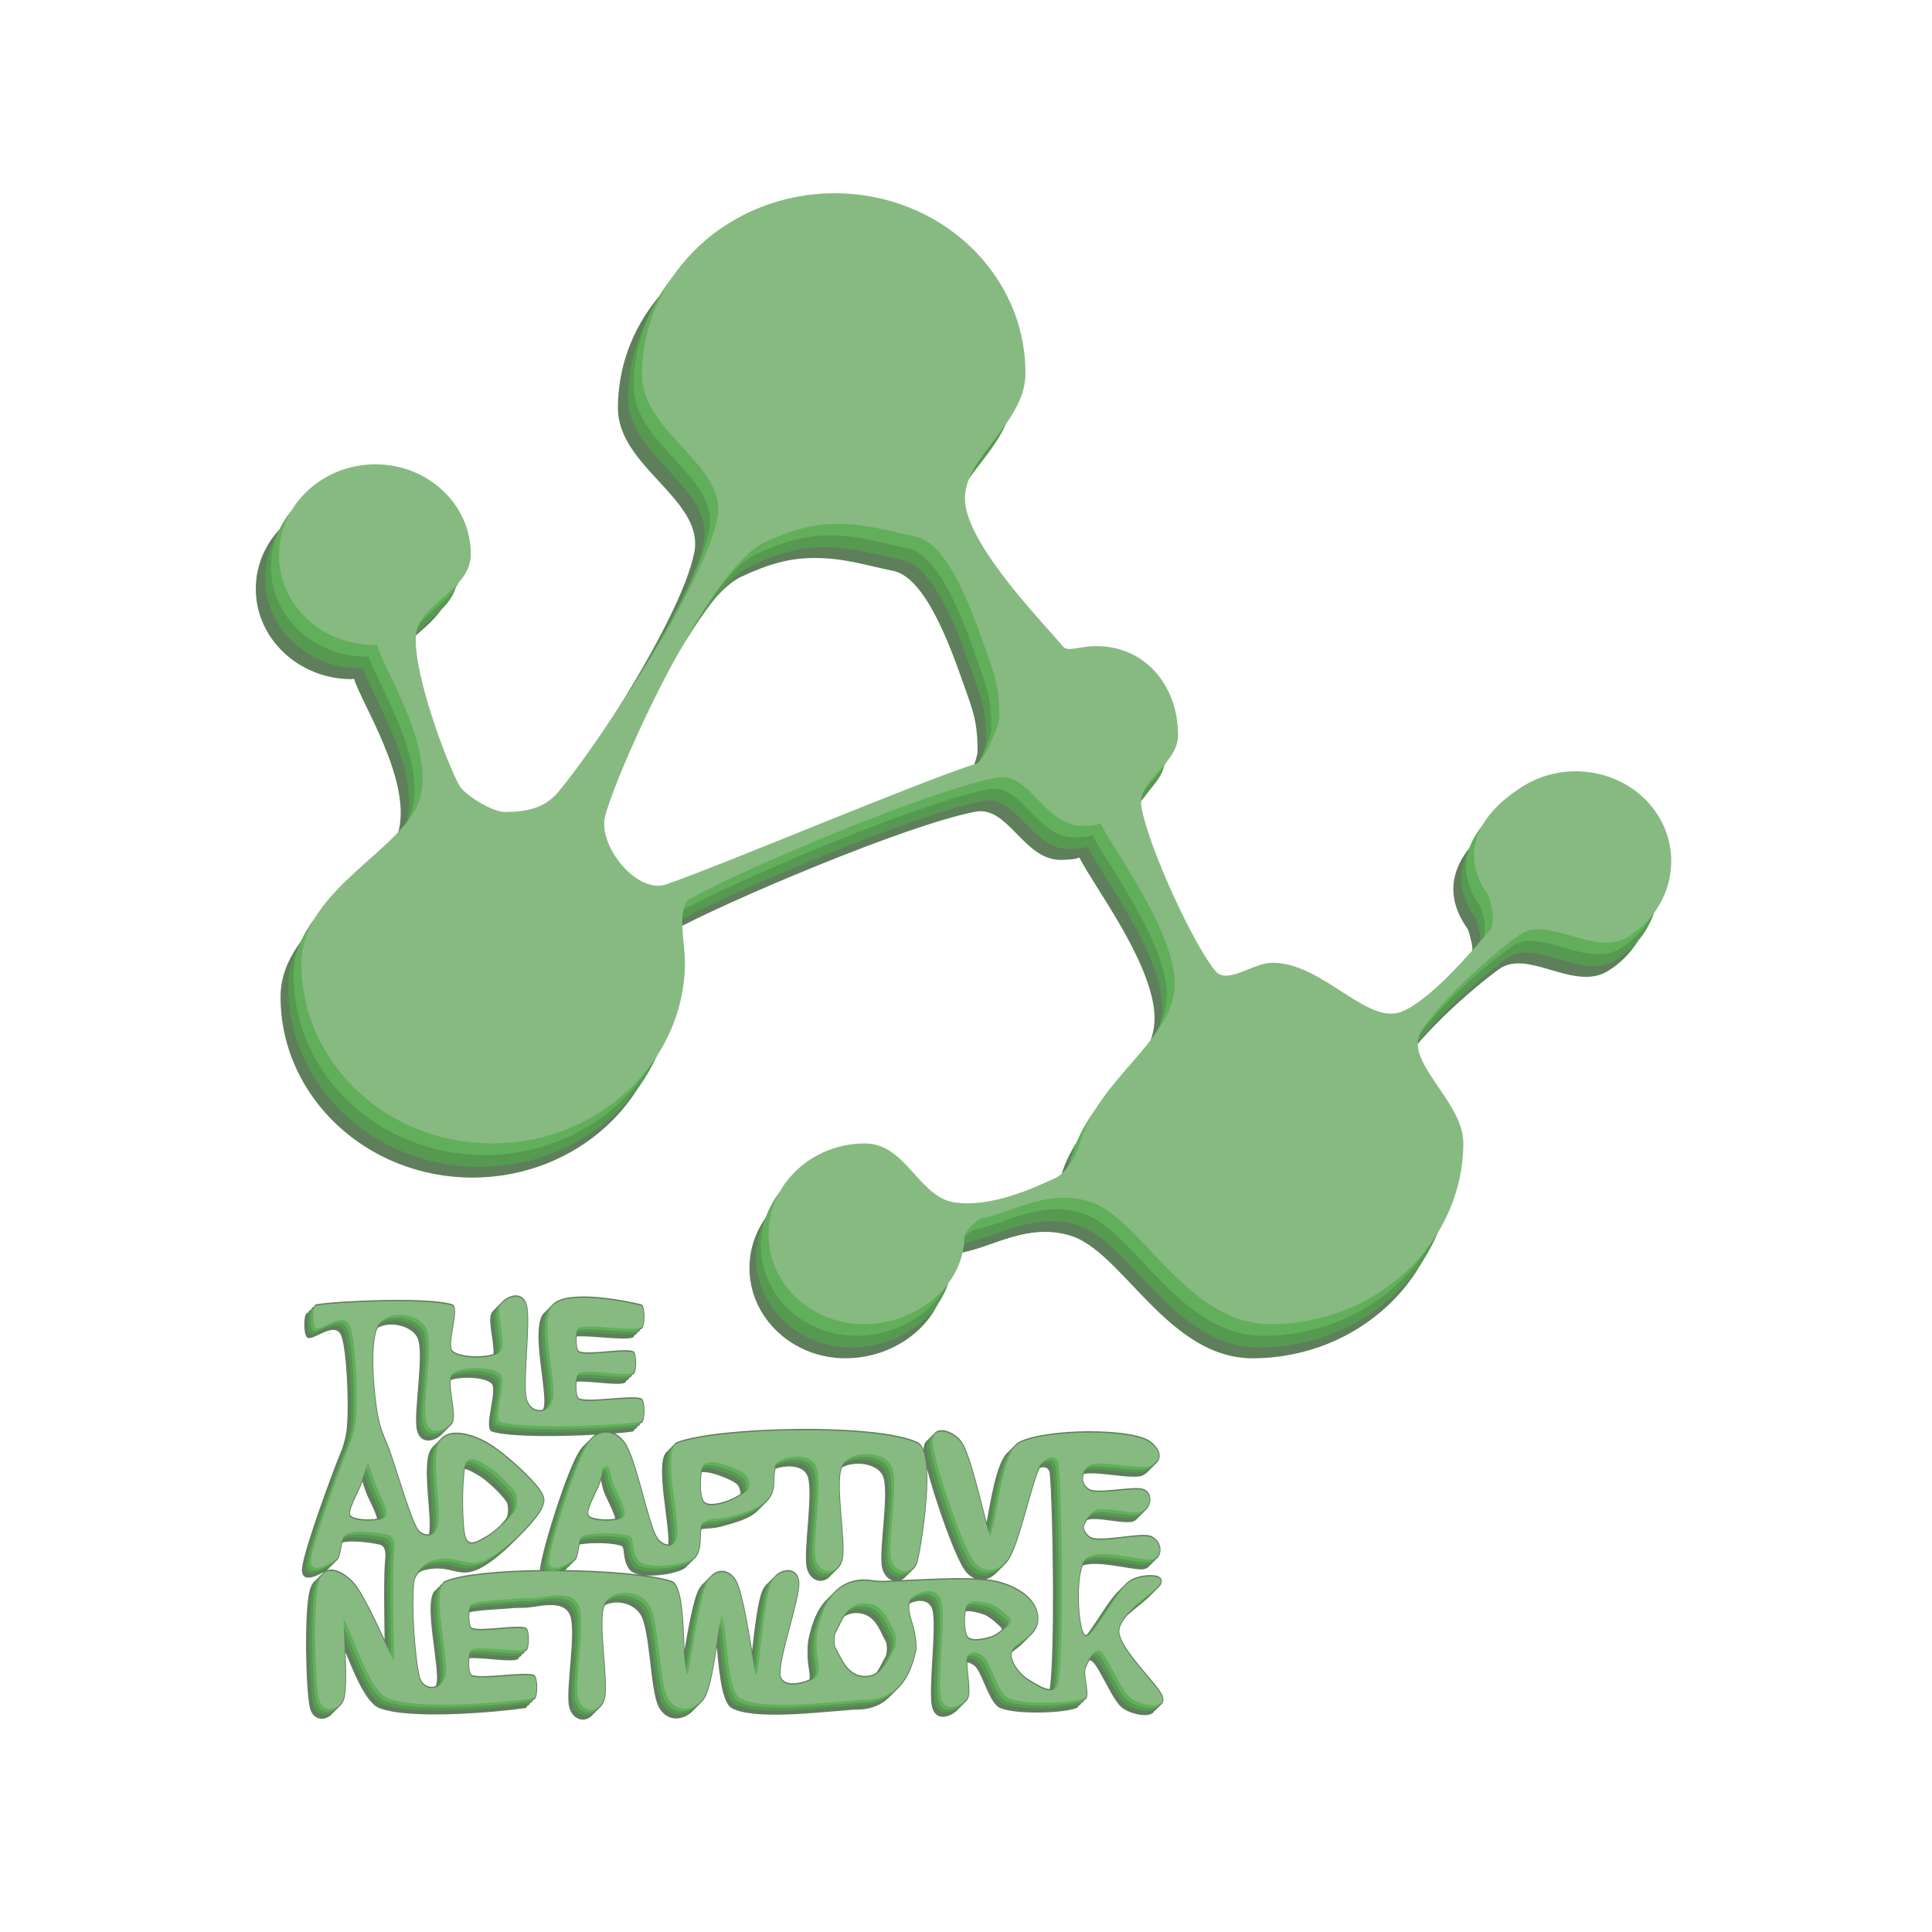 <?xml version="1.0" encoding="UTF-8" standalone="no"?>
<!DOCTYPE svg PUBLIC "-//W3C//DTD SVG 1.1//EN" "http://www.w3.org/Graphics/SVG/1.1/DTD/svg11.dtd">
<svg width="100%" height="100%" viewBox="0 0 2048 2048" version="1.1" xmlns="http://www.w3.org/2000/svg" xmlns:xlink="http://www.w3.org/1999/xlink" xml:space="preserve" xmlns:serif="http://www.serif.com/" style="fill-rule:evenodd;clip-rule:evenodd;stroke-linejoin:round;stroke-miterlimit:2;">
    <g id="Artboard1" transform="matrix(0.898,0,0,1,-1978.94,0)">
        <rect x="2204.8" y="0" width="2281.74" height="2048" style="fill:none;"/>
        <g transform="matrix(1.114,0,0,1,2053.23,63.583)">
            <g>
                <g transform="matrix(0.844,0,0,1.73,19.282,-1403.26)">
                    <path d="M550.882,1733.93C550.31,1734.47 549.647,1734.89 548.861,1735.16C541.961,1737.53 514.76,1745.39 517.261,1735.16C520.161,1723.3 556.293,1675.54 566.261,1663.99C570.167,1659.46 572.419,1653.24 572.545,1652.88C576.618,1641.26 574.225,1605.03 566.958,1593.24C559.691,1581.45 530.625,1595.52 523.358,1593.24C519.011,1591.88 518.817,1579.93 523.358,1579.57C523.763,1579.54 524.184,1579.51 524.622,1579.47C525.168,1578.54 525.929,1577.91 526.911,1577.84C527.316,1577.8 527.737,1577.77 528.176,1577.74C528.721,1576.8 529.482,1576.18 530.464,1576.1C530.869,1576.07 531.29,1576.04 531.729,1576C532.274,1575.07 533.035,1574.44 534.017,1574.37C562.517,1572.09 676.517,1569.65 705.017,1574.37C714.328,1575.91 696.472,1598.67 705.017,1602.68C713.26,1606.54 741.753,1607.24 757.333,1604.78C759.232,1597.84 750.218,1583.51 754.758,1579.57C755.826,1578.64 757.526,1577.72 759.61,1576.89C760.579,1576.29 761.788,1575.7 763.163,1575.16C764.133,1574.56 765.341,1573.97 766.716,1573.42C773.692,1569.08 793.023,1565.54 798.017,1574.37C803.451,1583.97 792.484,1622.37 798.017,1631.97C801.426,1637.88 811.16,1640.15 819.415,1638.77C819.849,1638.27 820.232,1637.74 820.558,1637.17C826.091,1627.57 803.516,1588.41 820.558,1579.57C821.27,1579.2 822.064,1578.86 822.934,1578.54C823.304,1578.29 823.696,1578.05 824.111,1577.84C824.823,1577.47 825.617,1577.12 826.488,1576.8C826.857,1576.55 827.249,1576.32 827.664,1576.1C828.376,1575.73 829.171,1575.39 830.041,1575.07C830.41,1574.82 830.802,1574.58 831.217,1574.37C849.717,1564.77 923.717,1572.11 942.217,1574.37C946.708,1574.92 946.674,1587.16 942.217,1587.94C941.766,1588.02 941.267,1588.09 940.725,1588.15C940.198,1588.96 939.511,1589.53 938.664,1589.67C938.213,1589.75 937.714,1589.82 937.172,1589.88C936.645,1590.7 935.958,1591.26 935.111,1591.41C934.659,1591.49 934.161,1591.56 933.618,1591.62C933.092,1592.43 932.405,1592.99 931.558,1593.14C920.291,1595.1 879.806,1591.79 860.618,1592.48C859.706,1596.69 860.847,1602.36 864.017,1603.07C875.351,1605.59 920.684,1600.95 932.017,1603.07C936.176,1603.85 936.176,1614.99 932.017,1615.76C931.548,1615.85 931.019,1615.92 930.438,1615.99C929.941,1616.79 929.283,1617.34 928.464,1617.5C927.994,1617.58 927.466,1617.66 926.884,1617.73C926.388,1618.52 925.73,1619.08 924.911,1619.23C924.441,1619.32 923.913,1619.39 923.331,1619.46C922.835,1620.26 922.177,1620.81 921.358,1620.97C911.725,1622.76 877.527,1619.55 860.524,1620.21C859.319,1624.77 860.473,1631.23 864.017,1631.97C877.051,1634.67 929.184,1629.71 942.217,1631.97C946.674,1632.74 946.728,1645.19 942.217,1645.54C941.804,1645.57 941.374,1645.6 940.927,1645.63C940.379,1646.58 939.625,1647.2 938.664,1647.27C938.251,1647.31 937.821,1647.34 937.374,1647.37C936.826,1648.31 936.072,1648.93 935.111,1649.01C934.698,1649.04 934.268,1649.07 933.821,1649.1C933.273,1650.05 932.519,1650.67 931.558,1650.74C924.916,1651.25 913.781,1651.78 900.18,1652.24C907.873,1652.6 915.488,1654.84 921.32,1658.78C935.524,1668.38 950.139,1706.78 961.139,1716.38C964.707,1719.5 971.048,1721.57 976.679,1721.55C980.924,1711.95 958.23,1668.36 976.175,1664.09C977.124,1663.29 978.297,1662.7 979.728,1662.36C980.677,1661.55 981.85,1660.96 983.281,1660.62C984.335,1659.73 985.666,1659.1 987.32,1658.78C1037.62,1649.18 1238.82,1646.92 1289.12,1658.78C1312.21,1664.23 1294.59,1718.09 1289.12,1729.95C1287.84,1732.72 1285.15,1734.69 1281.81,1735.87C1280.75,1736.57 1279.55,1737.15 1278.26,1737.61C1277.2,1738.3 1276,1738.88 1274.7,1739.34C1266.61,1744.68 1250.15,1743.04 1245.66,1735.16C1240.19,1725.57 1255.99,1687.24 1245.66,1677.65C1237.54,1670.12 1210.27,1668.51 1193.95,1672.82C1184.37,1682.97 1199.69,1720.49 1194.32,1729.95C1192.87,1732.52 1190.19,1734.39 1186.97,1735.56C1185.9,1736.25 1184.7,1736.83 1183.41,1737.3C1182.35,1737.99 1181.15,1738.57 1179.86,1739.03C1171.6,1744.36 1155.55,1743.07 1151.06,1735.16C1145.63,1725.57 1160.54,1687.24 1151.06,1677.65C1144.45,1670.98 1123.09,1671.31 1110.16,1673.68C1108.79,1677.58 1108.52,1679.46 1108.52,1683C1108.52,1688.23 1104,1692.01 1097.44,1694.8C1096.35,1695.42 1095.15,1696 1093.89,1696.54C1092.79,1697.15 1091.6,1697.73 1090.34,1698.27C1079.04,1704.63 1057.81,1706.74 1046.31,1708.47C1031.22,1710.73 1024.53,1709.68 1016.94,1710.77C1015.42,1716.07 1018.38,1725.44 1007.49,1729.28C1006.5,1729.93 1005.33,1730.52 1003.93,1731.01C1002.95,1731.67 1001.78,1732.26 1000.38,1732.75C999.2,1733.54 997.745,1734.22 995.949,1734.77C982.633,1738.83 936.544,1741.62 927.461,1735.16C918.584,1728.84 923.311,1722.06 917.661,1720.9C907.738,1718.88 879.553,1718.58 864.26,1720.01C862.726,1723.77 861.993,1728.76 858.52,1729.95C858.034,1730.12 857.447,1730.32 856.777,1730.53C856.267,1731.05 855.674,1731.45 854.967,1731.69C854.481,1731.86 853.894,1732.05 853.224,1732.27C852.714,1732.78 852.121,1733.18 851.414,1733.42C850.928,1733.59 850.341,1733.79 849.671,1734C849.161,1734.52 848.568,1734.91 847.861,1735.16C846.396,1735.66 844.016,1736.41 841.199,1737.19C898.697,1737.47 955.814,1739.85 980.32,1743.81C995.491,1746.25 994.383,1775.85 996.314,1788.67C1001.36,1774.06 1008.12,1755.27 1014.86,1749.01C1016.73,1747.27 1019.03,1745.9 1021.59,1744.9C1022.7,1744.24 1023.89,1743.66 1025.14,1743.17C1026.25,1742.5 1027.44,1741.92 1028.69,1741.43C1038.19,1735.73 1053.7,1736.51 1061.52,1743.81C1069.05,1750.82 1076.53,1773.58 1081.64,1788.54C1084.74,1775.2 1089.11,1755.28 1095.46,1749.01C1097.09,1747.39 1099.39,1746.04 1102.03,1744.99C1103.11,1744.34 1104.31,1743.76 1105.58,1743.25C1106.66,1742.61 1107.86,1742.03 1109.14,1741.52C1118.95,1735.66 1138.36,1735.21 1139.92,1743.81C1141.67,1753.4 1112.84,1791.81 1116.61,1801.41C1119.5,1808.75 1141.42,1806.98 1154.19,1804.12C1155.78,1800.43 1152.22,1795.29 1151.99,1789.77C1151.77,1784.16 1151.49,1781.68 1154.34,1776.28C1157.1,1771.06 1162.36,1760.98 1177.18,1754.41C1178.3,1753.81 1179.48,1753.23 1180.73,1752.67C1181.85,1752.08 1183.03,1751.5 1184.29,1750.94C1192.85,1746.35 1205.16,1742.93 1223.12,1742.93C1229.74,1742.93 1235.59,1743.77 1241.84,1743.81C1269.34,1743.95 1355.07,1740.01 1388.12,1743.81C1406.92,1745.96 1440.12,1752.69 1440.12,1766.55C1440.12,1770.67 1435.42,1773.77 1429.54,1776.38C1428.43,1776.99 1427.23,1777.56 1425.98,1778.12C1424.88,1778.72 1423.68,1779.3 1422.43,1779.85C1418.13,1782.19 1412.53,1784.12 1407.58,1785.95C1407.16,1786.37 1406.87,1786.81 1406.72,1787.25C1404.69,1793.48 1419.25,1801.54 1427.92,1803.95C1434.22,1805.7 1446.54,1810.17 1455.71,1810.13C1455.84,1809.82 1455.96,1809.5 1456.06,1809.15C1462.53,1787.22 1460.02,1699.49 1456.06,1677.56C1455.19,1672.71 1448.49,1671.85 1442.14,1673.16C1431.47,1683.94 1416.23,1720.61 1402.52,1729.95C1400.73,1731.18 1398.77,1732.23 1396.68,1733.11C1395.54,1733.75 1394.36,1734.32 1393.12,1734.84C1391.99,1735.48 1390.8,1736.06 1389.57,1736.58C1377.33,1743.46 1358.85,1743.46 1347.86,1735.16C1332.16,1723.3 1299.96,1675.85 1297.66,1663.99C1296.97,1660.41 1299.12,1658.33 1302.72,1657.36C1303.61,1656.59 1304.82,1656.02 1306.27,1655.63C1307.16,1654.86 1308.37,1654.29 1309.82,1653.9C1315.83,1648.65 1336.77,1652.8 1344.72,1658.78C1355.65,1667.01 1369.77,1698.12 1376.09,1709.04C1381.38,1695.44 1388.64,1670.16 1403.92,1664.53C1405.06,1663.84 1406.24,1663.25 1407.48,1662.8C1408.61,1662.1 1409.79,1661.52 1411.03,1661.06C1412.68,1660.05 1414.44,1659.27 1416.32,1658.78C1449.49,1650.17 1561.61,1649.72 1582.72,1658.78C1591.46,1662.54 1597.33,1667.06 1586.73,1671.08C1585.85,1671.66 1584.68,1672.24 1583.18,1672.81C1582.3,1673.4 1581.13,1673.98 1579.63,1674.55C1578.08,1675.58 1575.63,1676.59 1572.06,1677.56C1560.95,1680.58 1513.85,1674.71 1497.43,1676.81C1494.46,1680.59 1496.49,1685.1 1504.52,1687.49C1515.16,1690.65 1561.17,1685.39 1572.52,1687.49C1584.56,1689.7 1582.04,1696.67 1573.39,1699.87C1572.38,1700.52 1571.18,1701.11 1569.84,1701.61C1568.82,1702.26 1567.63,1702.85 1566.29,1703.34C1565.06,1704.13 1563.56,1704.83 1561.86,1705.38C1552.46,1708.45 1514.17,1702.4 1501.71,1705.05C1495.93,1708.83 1495.07,1712.27 1504.52,1716.38C1515.09,1720.98 1570.31,1713.41 1582.72,1716.38C1595.3,1719.4 1596.45,1726.56 1588.06,1729.1C1587.18,1729.79 1585.99,1730.38 1584.51,1730.83C1583.63,1731.52 1582.44,1732.12 1580.95,1732.56C1579.2,1733.94 1576.21,1734.94 1572.06,1735.16C1559.4,1735.83 1516.21,1729.4 1496.11,1732.89C1486.77,1744.37 1491.17,1774.81 1499.52,1776.9C1500.26,1777.09 1501.14,1777.07 1502.13,1776.86C1514.48,1768.93 1531.28,1754.51 1542.42,1749.73C1543.65,1749.06 1544.84,1748.48 1545.97,1747.99C1547.21,1747.33 1548.4,1746.74 1549.53,1746.26C1551.45,1745.22 1553.27,1744.38 1554.92,1743.81C1567.52,1739.43 1597.12,1738.78 1594.92,1743.81C1594.49,1744.79 1592.16,1746.1 1588.69,1747.65C1587.72,1748.19 1586.52,1748.77 1585.14,1749.39C1584.17,1749.92 1582.97,1750.5 1581.59,1751.12C1576.09,1754.15 1563.31,1758.57 1551.98,1763.55C1545.86,1766.98 1541.62,1770.54 1541.72,1773.97C1542.05,1785.84 1594.32,1808.14 1596.92,1814.98C1597.61,1816.78 1596.04,1817.94 1593.15,1818.61C1592.56,1819.38 1591.31,1819.95 1589.59,1820.34C1589,1821.11 1587.76,1821.68 1586.04,1822.07C1582.66,1826.5 1557.72,1824.25 1546.66,1820.18C1533.63,1815.38 1517.69,1794.47 1508.06,1791.38C1506.93,1791.02 1505.74,1790.92 1504.52,1791.03C1502.38,1792.83 1500.61,1794.79 1499.52,1796.43C1496.32,1801.23 1505.59,1813.8 1499.52,1814.98C1499.01,1815.08 1498.45,1815.17 1497.85,1815.27C1497.56,1816.01 1496.98,1816.52 1495.97,1816.71C1495.45,1816.81 1494.9,1816.91 1494.3,1817C1494.01,1817.74 1493.42,1818.25 1492.41,1818.45C1491.9,1818.55 1491.34,1818.64 1490.74,1818.74C1490.45,1819.48 1489.87,1819.99 1488.86,1820.18C1472.89,1823.27 1414.16,1824.39 1393.06,1820.18C1380.04,1817.58 1370.93,1799.11 1362.26,1794.89C1359.16,1793.39 1354.88,1792.35 1350.9,1792.17C1350.44,1798.42 1356.41,1811.36 1351.72,1814.98C1350.74,1815.73 1349.22,1816.53 1347.36,1817.27C1346.43,1817.85 1345.22,1818.44 1343.81,1819C1342.88,1819.58 1341.67,1820.17 1340.26,1820.74C1333.71,1824.83 1313.27,1829.36 1308.26,1820.18C1302.79,1810.16 1314.81,1770.06 1308.26,1760.04C1303.76,1753.15 1288.83,1753.8 1278.6,1756.2C1276.4,1760.31 1280.06,1766.09 1282.48,1769.75C1284.67,1773.08 1288.57,1782.04 1286.58,1786.12C1283.63,1792.17 1278,1802.21 1262.89,1808.95C1261.77,1809.55 1260.59,1810.13 1259.34,1810.69C1258.22,1811.29 1257.04,1811.87 1255.79,1812.42C1246.37,1817.44 1232.68,1821.16 1212.46,1821.16C1205.19,1821.16 1203.86,1821.47 1189.95,1821.93C1163.91,1822.81 1081.93,1827.54 1055.86,1820.18C1042.4,1816.38 1040.05,1792.3 1037.24,1780.52C1033.62,1792.37 1028.53,1809.51 1020.52,1814.98C1018.96,1816.04 1017.15,1817 1015.17,1817.83C1014.07,1818.46 1012.88,1819.04 1011.62,1819.57C1010.51,1820.19 1009.33,1820.77 1008.06,1821.3C996.758,1827.74 976.048,1829.23 965.261,1820.18C953.842,1810.6 954.679,1772.26 941.346,1762.68C931.351,1755.49 910.077,1753.69 896.113,1757.28C896.048,1757.34 895.984,1757.41 895.92,1757.47C886.573,1767.06 901.354,1805.39 895.92,1814.98C894.466,1817.54 891.794,1819.41 888.566,1820.59C887.498,1821.27 886.299,1821.85 885.013,1822.32C883.945,1823.01 882.746,1823.59 881.459,1824.05C873.198,1829.38 857.145,1828.09 852.661,1820.18C847.228,1810.6 863.068,1772.26 852.661,1762.68C842.254,1753.09 811.066,1758.7 794.937,1758.76C786.161,1758.8 783.27,1758.79 776.657,1759.13C766.704,1759.63 741.095,1759.94 726.034,1761.51C724.938,1765.75 726.037,1771.78 729.32,1772.51C740.654,1775.03 785.987,1770.39 797.32,1772.51C801.479,1773.28 801.479,1784.42 797.32,1785.2C796.851,1785.29 796.322,1785.36 795.741,1785.43C795.244,1786.23 794.586,1786.78 793.767,1786.93C793.298,1787.02 792.769,1787.1 792.187,1787.16C791.691,1787.96 791.033,1788.52 790.214,1788.67C789.744,1788.76 789.216,1788.83 788.634,1788.9C788.138,1789.7 787.48,1790.25 786.661,1790.4C777.028,1792.2 742.83,1788.99 725.827,1789.65C724.622,1794.21 725.776,1800.67 729.32,1801.41C742.354,1804.11 794.487,1799.14 807.52,1801.41C811.977,1802.18 812.032,1814.64 807.52,1814.98C807.107,1815.01 806.678,1815.04 806.234,1815.07C805.686,1816.02 804.931,1816.64 803.967,1816.71C803.554,1816.74 803.125,1816.77 802.681,1816.81C802.133,1817.75 801.378,1818.38 800.414,1818.45C800.001,1818.48 799.572,1818.51 799.128,1818.54C798.58,1819.49 797.824,1820.11 796.861,1820.18C766.294,1822.44 652.661,1827.71 613.461,1820.18C596.393,1816.9 580.634,1797.15 570.061,1784.35C571.116,1796.16 571.927,1810.09 568.72,1814.98C567.366,1817.04 564.884,1818.68 561.88,1819.8C560.826,1820.47 559.625,1821.05 558.327,1821.53C557.273,1822.2 556.072,1822.78 554.774,1823.27C546.792,1828.34 530.419,1828.3 526.861,1820.18C521.661,1808.32 519.894,1760.87 526.861,1749.01C528.535,1746.16 531.097,1744.32 534.196,1743.26C535.271,1742.54 536.464,1741.97 537.749,1741.53C538.824,1740.81 540.017,1740.23 541.302,1739.8C550.574,1733.56 568.574,1738.52 579.32,1743.81C591.311,1749.7 609.607,1769.31 620.94,1781.1C620.403,1763.81 619.584,1739.48 621.526,1730.63C622.024,1728.37 623.367,1721.26 614.422,1720.13C606.337,1719.11 580.632,1717.07 566.654,1718.76C564.378,1722.8 563.7,1728.52 559.52,1729.95C559.086,1730.11 558.571,1730.28 557.988,1730.46C557.416,1731 556.754,1731.42 555.967,1731.69C555.533,1731.84 555.018,1732.01 554.435,1732.2C553.863,1732.73 553.2,1733.15 552.414,1733.42C551.98,1733.57 551.465,1733.75 550.882,1733.93ZM892.95,1652.47C845.979,1653.87 776.439,1654.33 754.758,1650.74C745.126,1649.15 763.543,1625.71 754.758,1621.45C746.512,1617.45 718.002,1616.73 702.426,1619.28C700.198,1626.42 709.632,1641.42 705.017,1645.54C703.925,1646.52 702.176,1647.48 700.033,1648.32C699.055,1648.93 697.848,1649.52 696.48,1650.06C695.502,1650.67 694.294,1651.25 692.927,1651.79C685.809,1656.22 666.583,1659.55 661.558,1650.74C656.091,1641.16 671.891,1602.82 661.558,1593.24C653.63,1585.88 627.451,1582.87 611.028,1587.2C610.74,1587.47 610.469,1587.75 610.217,1588.04C599.884,1599.83 607.135,1636.11 613.809,1647.48C616.342,1651.8 619.619,1655.79 622.32,1658.78C630.974,1668.38 649.55,1701.61 660.55,1711.21C664.063,1714.28 670.417,1715.75 676.124,1715.24C676.302,1714.95 676.461,1714.65 676.601,1714.35C680.965,1704.73 667.694,1673.51 677.661,1663.89C679.137,1662.46 681.065,1661.35 683.342,1660.5C684.399,1659.83 685.59,1659.25 686.895,1658.76C687.952,1658.09 689.143,1657.52 690.448,1657.03C702.107,1649.63 730.095,1653.81 748.12,1658.68C769.887,1664.58 813.475,1684.04 818.812,1691.11C819.202,1691.63 819.855,1692.63 819.881,1693.69C819.91,1694.81 819.521,1695.36 818.269,1697.04C815.492,1700.77 804.027,1707.72 790.048,1714.42C788.885,1715 787.699,1715.58 786.495,1716.15C785.332,1716.73 784.146,1717.31 782.942,1717.89C768.759,1724.94 751.213,1732.05 737.461,1735.16C711.494,1741.03 702.643,1731.54 669.02,1735.77C667.165,1736 664.606,1736.67 661.86,1737.65C658.988,1739.58 656.873,1741.72 656.481,1743.81C652.926,1762.76 658.896,1792.37 663.12,1801.41C666.052,1807.68 676.096,1809.86 684.614,1808.31C685.093,1807.78 685.512,1807.21 685.861,1806.61C691.391,1797.07 667.367,1753.41 685.492,1749.09C686.435,1748.29 687.607,1747.7 689.045,1747.36C689.988,1746.55 691.16,1745.96 692.598,1745.62C693.621,1744.75 694.913,1744.13 696.52,1743.81C717.319,1739.58 765.012,1737.51 816.186,1737.2C816.052,1736.62 816.07,1735.94 816.261,1735.16C819.161,1723.3 849.528,1675.85 865.261,1663.99C867.228,1662.5 869.426,1661.28 871.781,1660.3C872.916,1659.66 874.104,1659.08 875.334,1658.57C876.469,1657.92 877.657,1657.34 878.887,1656.83C883.032,1654.47 887.889,1653.03 892.95,1652.47ZM891.805,1679.87C891.436,1680.51 890.958,1681.27 890.32,1682.21C886.687,1687.6 870.854,1699.95 875.92,1703.5C879.574,1706.06 898.618,1706.77 910.857,1705.64C909.276,1700.49 898.567,1691.73 895.661,1687.42C893.185,1683.75 893.541,1682.47 892.331,1680.59C892.163,1680.33 891.988,1680.09 891.805,1679.87ZM1017.74,1675.65C1015.21,1681.42 1016,1691.63 1020.12,1694.61C1025.22,1698.31 1041.72,1696.21 1050.72,1694.61C1055.54,1693.76 1062.07,1692.17 1067.45,1690.56C1068.2,1688.65 1066.9,1686.26 1064.67,1684.24C1061.91,1681.74 1048.36,1679.12 1040.06,1677.65C1034.08,1676.6 1024.8,1675.31 1017.74,1675.65ZM592.281,1680.78C591.949,1681.28 591.627,1681.76 591.32,1682.21C587.687,1687.6 571.854,1699.95 576.92,1703.5C580.574,1706.06 599.618,1706.77 611.857,1705.64C610.276,1700.49 599.567,1691.73 596.661,1687.42C595.335,1685.45 593.717,1682.95 592.281,1680.78ZM1349.13,1760.87C1346.86,1766.19 1347.72,1775.04 1351.72,1777.68C1356.82,1781.05 1373.32,1779.11 1382.32,1777.68C1386.41,1777.03 1391.27,1775.38 1395.59,1773.64C1395.9,1772.83 1395.72,1771.6 1395.06,1771.27C1391.16,1769.33 1379.87,1763.98 1371.66,1762.68C1365.62,1761.72 1356.21,1760.53 1349.13,1760.87ZM720.419,1673.66C716.634,1682.78 716.868,1709.43 721.12,1716.38C725.62,1723.74 739.416,1718.67 748.12,1716.38C752.904,1715.13 759.564,1712.54 765.975,1709.65C769.262,1707.9 771.986,1706.27 773.661,1704.99C776.562,1702.78 776.562,1696.26 773.661,1694.06C767.628,1689.47 747.994,1680.23 737.461,1677.46C732.541,1676.17 725.994,1673.99 720.419,1673.66ZM1197.11,1764C1192.15,1767.58 1189.27,1771.62 1186.32,1773.88C1183.38,1776.13 1183.38,1782.75 1186.32,1785.01C1192.45,1789.71 1200.12,1802.09 1223.12,1802.09C1228.97,1802.09 1233.83,1801.29 1237.92,1800.02C1243.05,1796.45 1246.33,1792.45 1249.26,1790.21C1252.2,1787.95 1252.2,1781.34 1249.26,1779.08C1243.13,1774.38 1237.26,1761.99 1212.46,1761.99C1206.26,1761.99 1201.24,1762.77 1197.11,1764Z" style="fill:none;stroke:rgb(95,127,92);stroke-width:1.61px;"/>
                </g>
            </g>
            <g transform="matrix(0.966,0,0,0.91,119.782,11.656)">
                <g transform="matrix(1.313,0,0,1.313,-58.38,-812.583)">
                    <path d="M352.413,1158.44C352.222,1157.79 351.062,1158.46 350.384,1158.46C306.141,1158.46 270.222,1122.55 270.222,1078.3C270.222,1034.06 306.141,998.141 350.384,998.141C394.626,998.141 430.545,1034.06 430.545,1078.3C430.545,1110.17 386.169,1122.16 384.954,1150.64C383.5,1184.7 410.779,1261.13 421.825,1282.7C426.314,1291.46 449.865,1306.57 459.909,1306.57C478.602,1306.57 493.366,1303.24 504.562,1289.1C535.451,1250.09 625.203,1107.82 636.571,1045.97C645.187,999.083 572.768,970.239 572.768,917.98C572.768,829.495 644.606,757.657 733.091,757.657C821.576,757.657 893.414,829.495 893.414,917.98C893.414,963.532 838.327,993.52 843.828,1033.87C849.329,1074.22 909.97,1139.32 926.423,1160.09C929.777,1164.32 939.971,1160.07 949.831,1159.53C994.007,1157.1 1022.71,1194.38 1022.71,1238.63C1022.71,1264.05 988.818,1278.44 992.371,1301.41C997.757,1336.24 1036.61,1424.44 1055.03,1447.6C1065.07,1460.22 1086.21,1440.32 1102.87,1440.32C1145.05,1440.32 1182.99,1497.27 1212.08,1483.31C1237.17,1471.27 1269,1430.25 1284.01,1412.16C1284.23,1411.89 1285.87,1408.8 1286.07,1408.54C1286.83,1407.64 1286.63,1395.67 1286.45,1394.73C1285.74,1391.02 1283.57,1381.34 1282.6,1379.9C1257.83,1343.24 1274,1308.98 1310.66,1284.22C1347.32,1259.45 1397.19,1269.11 1421.95,1305.77C1446.72,1342.43 1437.06,1392.3 1400.4,1417.07C1371.85,1436.36 1332.96,1397.12 1308.81,1415.8C1285.26,1434.01 1245.46,1471.67 1227.88,1500.31C1211.28,1527.35 1263.19,1562.68 1263.19,1600.65C1263.19,1689.13 1191.35,1760.97 1102.87,1760.97C1032.43,1760.97 994.382,1666.46 951.041,1652.24C915.975,1640.73 886.847,1661.51 862.15,1666.75C854.9,1668.29 846.544,1680.85 846.544,1682.59C846.544,1726.83 807.071,1760.97 762.828,1760.97C718.586,1760.97 682.667,1725.05 682.667,1680.81C682.667,1636.57 718.586,1600.65 762.828,1600.65C797.285,1600.65 807.865,1648.15 838.017,1652.97C868.411,1657.83 905.116,1639.85 922.538,1631.13C931.263,1626.76 939.658,1611.71 942.545,1600.65C957.338,1543.96 1018.32,1510.05 1020.99,1462.81C1023.67,1415.56 969.583,1341.34 958.578,1317.18C958.07,1316.07 956.176,1317.64 954.961,1317.83C950.914,1318.46 946.768,1318.79 942.545,1318.79C911.802,1318.79 898.714,1270.67 871.632,1276.02C814.892,1287.22 660.558,1356.88 616.422,1382.97C603.488,1390.62 611.556,1421.26 611.556,1440.32C611.556,1528.81 539.717,1600.65 451.232,1600.65C362.748,1600.65 290.909,1528.81 290.909,1440.32C290.909,1373.61 379.516,1339.2 389.766,1292.22C399.636,1246.99 358.977,1180.73 352.413,1158.44ZM544.204,1309.73C537.417,1335.46 570.752,1380.04 595.691,1370.75C647.932,1351.29 807.471,1279.21 854.002,1263.79C861.041,1261.45 873.23,1230 873.23,1222.36C873.23,1201.73 871.015,1191.04 864.877,1172.89C854.943,1143.52 832.752,1068.86 802.779,1062.38C778.069,1057.04 761.964,1050.97 736.995,1050.97C716.749,1050.97 699.594,1055.77 675.627,1067.68C631.043,1089.84 557.527,1259.22 544.204,1309.73Z" style="fill:rgb(95,127,92);"/>
                </g>
                <g transform="matrix(1.313,0,-0.005,1.313,-42.776,-825.139)">
                    <path d="M352.413,1158.44C352.222,1157.79 351.062,1158.46 350.384,1158.46C306.141,1158.46 270.222,1122.55 270.222,1078.3C270.222,1034.06 306.141,998.141 350.384,998.141C394.626,998.141 430.545,1034.06 430.545,1078.3C430.545,1110.17 386.169,1122.16 384.954,1150.64C383.5,1184.7 410.779,1261.13 421.825,1282.7C426.314,1291.46 449.865,1306.57 459.909,1306.57C478.602,1306.57 493.366,1303.24 504.562,1289.1C535.451,1250.09 625.203,1107.82 636.571,1045.97C645.187,999.083 572.768,970.239 572.768,917.98C572.768,829.495 644.606,757.657 733.091,757.657C821.576,757.657 893.414,829.495 893.414,917.98C893.414,963.532 838.327,993.52 843.828,1033.87C849.329,1074.22 909.97,1139.32 926.423,1160.09C929.777,1164.32 939.971,1160.07 949.831,1159.53C994.007,1157.1 1022.71,1194.38 1022.71,1238.63C1022.71,1264.05 988.818,1278.44 992.371,1301.41C997.757,1336.24 1036.61,1424.44 1055.03,1447.6C1065.07,1460.22 1086.21,1440.32 1102.87,1440.32C1145.05,1440.32 1182.99,1497.27 1212.08,1483.31C1237.17,1471.27 1269,1430.25 1284.01,1412.16C1284.23,1411.89 1285.87,1408.8 1286.07,1408.54C1286.83,1407.64 1286.63,1395.67 1286.45,1394.73C1285.74,1391.02 1283.57,1381.34 1282.6,1379.9C1257.83,1343.24 1274,1308.98 1310.66,1284.22C1347.32,1259.45 1397.19,1269.11 1421.95,1305.77C1446.72,1342.43 1437.06,1392.3 1400.4,1417.07C1371.85,1436.36 1332.96,1397.12 1308.81,1415.8C1285.26,1434.01 1245.46,1471.67 1227.88,1500.31C1211.28,1527.35 1263.19,1562.68 1263.19,1600.65C1263.19,1689.13 1191.35,1760.97 1102.87,1760.97C1032.43,1760.97 994.382,1666.46 951.041,1652.24C915.975,1640.73 886.847,1661.51 862.15,1666.75C854.9,1668.29 846.544,1680.85 846.544,1682.59C846.544,1726.83 807.071,1760.97 762.828,1760.97C718.586,1760.97 682.667,1725.05 682.667,1680.81C682.667,1636.57 718.586,1600.65 762.828,1600.65C797.285,1600.65 807.865,1648.15 838.017,1652.97C868.411,1657.83 905.116,1639.85 922.538,1631.13C931.263,1626.76 939.658,1611.71 942.545,1600.65C957.338,1543.96 1018.32,1510.05 1020.99,1462.81C1023.67,1415.56 969.583,1341.34 958.578,1317.18C958.07,1316.07 956.176,1317.64 954.961,1317.83C950.914,1318.46 946.768,1318.79 942.545,1318.79C911.802,1318.79 898.714,1270.67 871.632,1276.02C814.892,1287.22 660.558,1356.88 616.422,1382.97C603.488,1390.62 611.556,1421.26 611.556,1440.32C611.556,1528.81 539.717,1600.65 451.232,1600.65C362.748,1600.65 290.909,1528.81 290.909,1440.32C290.909,1373.61 379.516,1339.2 389.766,1292.22C399.636,1246.99 358.977,1180.73 352.413,1158.44ZM544.204,1309.73C537.417,1335.46 570.752,1380.04 595.691,1370.75C647.932,1351.29 807.471,1279.21 854.002,1263.79C861.041,1261.45 873.23,1230 873.23,1222.36C873.23,1201.73 871.015,1191.04 864.877,1172.89C854.943,1143.52 832.752,1068.86 802.779,1062.38C778.069,1057.04 761.964,1050.97 736.995,1050.97C716.749,1050.97 699.594,1055.77 675.627,1067.68C631.043,1089.84 557.527,1259.22 544.204,1309.73Z" style="fill:rgb(86,153,80);"/>
                </g>
                <g transform="matrix(1.312,-6.93889e-18,-0.006,1.313,-35.072,-838.811)">
                    <path d="M352.413,1158.44C352.222,1157.79 351.062,1158.46 350.384,1158.46C306.141,1158.46 270.222,1122.55 270.222,1078.3C270.222,1034.06 306.141,998.141 350.384,998.141C394.626,998.141 430.545,1034.06 430.545,1078.3C430.545,1110.17 386.169,1122.16 384.954,1150.64C383.5,1184.7 410.779,1261.13 421.825,1282.7C426.314,1291.46 449.865,1306.57 459.909,1306.57C478.602,1306.57 493.366,1303.24 504.562,1289.1C535.451,1250.09 625.203,1107.82 636.571,1045.97C645.187,999.083 572.768,970.239 572.768,917.98C572.768,829.495 644.606,757.657 733.091,757.657C821.576,757.657 893.414,829.495 893.414,917.98C893.414,963.532 838.327,993.52 843.828,1033.87C849.329,1074.22 909.97,1139.32 926.423,1160.09C929.777,1164.32 939.971,1160.07 949.831,1159.53C994.007,1157.1 1022.71,1194.38 1022.71,1238.63C1022.71,1264.05 988.818,1278.44 992.371,1301.41C997.757,1336.24 1036.61,1424.44 1055.03,1447.6C1065.07,1460.22 1086.21,1440.32 1102.87,1440.32C1145.05,1440.32 1182.99,1497.27 1212.08,1483.31C1237.17,1471.27 1269,1430.25 1284.01,1412.16C1284.23,1411.89 1285.87,1408.8 1286.07,1408.54C1286.83,1407.64 1286.63,1395.67 1286.45,1394.73C1285.74,1391.02 1283.57,1381.34 1282.6,1379.9C1257.83,1343.24 1274,1308.98 1310.66,1284.22C1347.32,1259.45 1397.19,1269.11 1421.95,1305.77C1446.72,1342.43 1437.06,1392.3 1400.4,1417.07C1371.85,1436.36 1332.96,1397.12 1308.81,1415.8C1285.26,1434.01 1245.46,1471.67 1227.88,1500.31C1211.28,1527.35 1263.19,1562.68 1263.19,1600.65C1263.19,1689.13 1191.35,1760.97 1102.87,1760.97C1032.43,1760.97 994.382,1666.46 951.041,1652.24C915.975,1640.73 886.847,1661.51 862.15,1666.75C854.9,1668.29 846.544,1680.85 846.544,1682.59C846.544,1726.83 807.071,1760.97 762.828,1760.97C718.586,1760.97 682.667,1725.05 682.667,1680.81C682.667,1636.57 718.586,1600.65 762.828,1600.65C797.285,1600.65 807.865,1648.15 838.017,1652.97C868.411,1657.83 905.116,1639.85 922.538,1631.13C931.263,1626.76 939.658,1611.71 942.545,1600.65C957.338,1543.96 1018.32,1510.05 1020.99,1462.81C1023.67,1415.56 969.583,1341.34 958.578,1317.18C958.07,1316.07 956.176,1317.64 954.961,1317.83C950.914,1318.46 946.768,1318.79 942.545,1318.79C911.802,1318.79 898.714,1270.67 871.632,1276.02C814.892,1287.22 660.558,1356.88 616.422,1382.97C603.488,1390.62 611.556,1421.26 611.556,1440.32C611.556,1528.81 539.717,1600.65 451.232,1600.65C362.748,1600.65 290.909,1528.81 290.909,1440.32C290.909,1373.61 379.516,1339.2 389.766,1292.22C399.636,1246.99 358.977,1180.73 352.413,1158.44ZM544.204,1309.73C537.417,1335.46 570.752,1380.04 595.691,1370.75C647.932,1351.29 807.471,1279.21 854.002,1263.79C861.041,1261.45 873.23,1230 873.23,1222.36C873.23,1201.73 871.015,1191.04 864.877,1172.89C854.943,1143.52 832.752,1068.86 802.779,1062.38C778.069,1057.04 761.964,1050.97 736.995,1050.97C716.749,1050.97 699.594,1055.77 675.627,1067.68C631.043,1089.84 557.527,1259.22 544.204,1309.73Z" style="fill:rgb(98,175,91);"/>
                </g>
                <g transform="matrix(1.312,-1.38778e-17,-0.007,1.313,-25.045,-852.355)">
                    <path d="M352.413,1158.44C352.222,1157.79 351.062,1158.46 350.384,1158.46C306.141,1158.46 270.222,1122.55 270.222,1078.3C270.222,1034.06 306.141,998.141 350.384,998.141C394.626,998.141 430.545,1034.06 430.545,1078.3C430.545,1110.17 386.169,1122.16 384.954,1150.64C383.5,1184.7 410.779,1261.13 421.825,1282.7C426.314,1291.46 449.865,1306.57 459.909,1306.57C478.602,1306.57 493.366,1303.24 504.562,1289.1C535.451,1250.09 625.203,1107.82 636.571,1045.97C645.187,999.083 572.768,970.239 572.768,917.98C572.768,829.495 644.606,757.657 733.091,757.657C821.576,757.657 893.414,829.495 893.414,917.98C893.414,963.532 838.327,993.52 843.828,1033.87C849.329,1074.22 909.97,1139.32 926.423,1160.09C929.777,1164.32 939.971,1160.07 949.831,1159.53C994.007,1157.1 1022.71,1194.38 1022.71,1238.63C1022.71,1264.05 988.818,1278.44 992.371,1301.41C997.757,1336.24 1036.61,1424.44 1055.03,1447.6C1065.07,1460.22 1086.21,1440.32 1102.87,1440.32C1145.05,1440.32 1182.99,1497.27 1212.08,1483.31C1237.17,1471.27 1269,1430.25 1284.01,1412.16C1284.23,1411.89 1285.87,1408.8 1286.07,1408.54C1286.83,1407.64 1286.63,1395.67 1286.45,1394.73C1285.74,1391.02 1283.57,1381.34 1282.6,1379.9C1257.83,1343.24 1274,1308.98 1310.66,1284.22C1347.32,1259.45 1397.19,1269.11 1421.95,1305.77C1446.72,1342.43 1437.06,1392.3 1400.4,1417.07C1371.85,1436.36 1332.96,1397.12 1308.81,1415.8C1285.26,1434.01 1245.46,1471.67 1227.88,1500.31C1211.28,1527.35 1263.19,1562.68 1263.19,1600.65C1263.19,1689.13 1191.35,1760.97 1102.87,1760.97C1032.43,1760.97 994.382,1666.46 951.041,1652.24C915.975,1640.73 886.847,1661.51 862.15,1666.75C854.9,1668.29 846.544,1680.85 846.544,1682.59C846.544,1726.83 807.071,1760.97 762.828,1760.97C718.586,1760.97 682.667,1725.05 682.667,1680.81C682.667,1636.57 718.586,1600.65 762.828,1600.65C797.285,1600.65 807.865,1648.15 838.017,1652.97C868.411,1657.83 905.116,1639.85 922.538,1631.13C931.263,1626.76 939.658,1611.71 942.545,1600.65C957.338,1543.96 1018.32,1510.05 1020.99,1462.81C1023.67,1415.56 969.583,1341.34 958.578,1317.18C958.07,1316.07 956.176,1317.64 954.961,1317.83C950.914,1318.46 946.768,1318.79 942.545,1318.79C911.802,1318.79 898.714,1270.67 871.632,1276.02C814.892,1287.22 660.558,1356.88 616.422,1382.97C603.488,1390.62 611.556,1421.26 611.556,1440.32C611.556,1528.81 539.717,1600.65 451.232,1600.65C362.748,1600.65 290.909,1528.81 290.909,1440.32C290.909,1373.61 379.516,1339.2 389.766,1292.22C399.636,1246.99 358.977,1180.73 352.413,1158.44ZM544.204,1309.73C537.417,1335.46 570.752,1380.04 595.691,1370.75C647.932,1351.29 807.471,1279.21 854.002,1263.79C861.041,1261.45 873.23,1230 873.23,1222.36C873.23,1201.73 871.015,1191.04 864.877,1172.89C854.943,1143.52 832.752,1068.86 802.779,1062.38C778.069,1057.04 761.964,1050.97 736.995,1050.97C716.749,1050.97 699.594,1055.77 675.627,1067.68C631.043,1089.84 557.527,1259.22 544.204,1309.73Z" style="fill:rgb(134,186,129);"/>
                </g>
            </g>
            <g>
                <g transform="matrix(0.844,0,0,1.73,-249.218,-1446.93)">
                    <path d="M939.529,1755.88C940.027,1753.61 941.37,1746.5 932.425,1745.37C922.246,1744.09 884.134,1741.19 876.664,1746.15C871.81,1749.37 872.316,1758.53 866.864,1760.4C859.964,1762.78 832.763,1770.64 835.264,1760.4C838.164,1748.54 874.297,1700.78 884.264,1689.23C888.17,1684.71 890.422,1678.49 890.548,1678.13C894.621,1666.5 892.228,1630.28 884.961,1618.48C877.694,1606.69 848.628,1620.76 841.361,1618.48C837.014,1617.12 836.82,1605.18 841.361,1604.82C869.861,1602.54 983.861,1600.1 1012.36,1604.82C1021.67,1606.36 1003.82,1629.12 1012.36,1633.13C1022.43,1637.85 1062.69,1637.85 1072.76,1633.13C1081.31,1629.12 1067.33,1609.54 1072.76,1604.82C1078.19,1600.1 1100.01,1595.36 1105.36,1604.82C1110.79,1614.42 1099.83,1652.82 1105.36,1662.42C1110.89,1672.01 1133.04,1672.01 1138.56,1662.42C1144.09,1652.82 1121.52,1613.66 1138.56,1604.82C1157.06,1595.22 1231.06,1602.55 1249.56,1604.82C1254.05,1605.37 1254.02,1617.61 1249.56,1618.39C1236.53,1620.65 1184.39,1615.86 1171.36,1618.39C1166.41,1619.35 1166.44,1632.42 1171.36,1633.52C1182.69,1636.04 1228.03,1631.4 1239.36,1633.52C1243.52,1634.3 1243.52,1645.43 1239.36,1646.21C1228.03,1648.33 1182.69,1643.51 1171.36,1646.21C1166.11,1647.46 1166.07,1661.32 1171.36,1662.42C1184.39,1665.12 1236.53,1660.16 1249.56,1662.42C1254.02,1663.19 1254.07,1675.64 1249.56,1675.99C1220.09,1678.25 1102.23,1680.87 1072.76,1675.99C1063.13,1674.39 1081.55,1650.96 1072.76,1646.7C1062.69,1641.82 1022.43,1641.82 1012.36,1646.7C1003.58,1650.96 1017.83,1671.11 1012.36,1675.99C1006.89,1680.87 984.978,1685.49 979.561,1675.99C974.094,1666.4 989.894,1628.07 979.561,1618.48C969.228,1608.9 927.894,1606.69 917.561,1618.48C907.228,1630.28 914.478,1666.56 921.153,1677.93C923.685,1682.25 926.963,1686.24 929.664,1689.23C938.318,1698.83 956.893,1732.06 967.893,1741.66C974.469,1747.4 990.998,1747.54 994.604,1739.59C998.968,1729.98 985.698,1698.75 995.664,1689.13C1005.63,1679.52 1036.22,1683.93 1055.46,1689.13C1077.23,1695.02 1120.82,1714.49 1126.16,1721.56C1126.55,1722.08 1127.2,1723.08 1127.23,1724.14C1127.25,1725.26 1126.87,1725.81 1125.61,1727.49C1120.16,1734.81 1081.18,1754.59 1055.46,1760.4C1029.5,1766.28 1020.65,1756.78 987.023,1761.01C980.434,1761.84 964.955,1768.23 963.825,1774.25C960.27,1793.21 966.24,1822.82 970.464,1831.86C975.179,1841.94 998.298,1841.46 1003.86,1831.86C1009.43,1822.26 985.047,1778.07 1003.86,1774.25C1051.16,1764.65 1237.56,1766.17 1287.66,1774.25C1304.56,1776.98 1301.26,1813.39 1304.46,1822.78C1305.34,1825.35 1306.23,1829.29 1306.86,1830.59C1307.07,1831.01 1308.07,1831.01 1308.26,1830.59C1312.6,1821.2 1322.76,1783.64 1332.86,1774.25C1341.65,1766.08 1360.09,1766.07 1368.86,1774.25C1378.93,1783.64 1388.93,1821.2 1393.26,1830.59C1393.49,1831.07 1394.6,1831.05 1394.86,1830.59C1395.5,1829.46 1396.32,1826.09 1397.06,1823.85C1400.16,1814.46 1405.1,1782.52 1413.46,1774.25C1421.48,1766.34 1445.52,1764.65 1447.26,1774.25C1449.01,1783.85 1420.18,1822.26 1423.96,1831.86C1427.73,1841.46 1464.01,1835.48 1469.89,1831.86C1475.78,1828.23 1470.28,1821.93 1470,1815.01C1469.77,1809.4 1469.49,1806.93 1472.34,1801.53C1476.65,1793.37 1487.06,1773.38 1530.46,1773.38C1537.08,1773.38 1542.93,1774.22 1549.18,1774.25C1576.68,1774.4 1662.42,1770.46 1695.46,1774.25C1714.26,1776.41 1747.46,1783.14 1747.46,1797C1747.46,1807.64 1716.1,1811.47 1714.06,1817.7C1712.03,1823.93 1726.6,1831.99 1735.26,1834.4C1745.26,1837.18 1770.41,1846.8 1774.06,1834.4C1780.53,1812.47 1778.02,1724.74 1774.06,1702.8C1772.66,1695.02 1756.22,1697.52 1750.33,1702.8C1739.63,1712.4 1723.94,1750.8 1709.86,1760.4C1697.75,1768.67 1677.57,1769.25 1665.86,1760.4C1650.16,1748.54 1617.96,1701.09 1615.66,1689.23C1613.36,1677.37 1642.37,1681.93 1652.06,1689.23C1663.5,1697.84 1678.43,1731.51 1684.26,1740.88C1685.21,1742.4 1686.36,1744.7 1687.06,1745.47C1687.38,1745.81 1688.16,1745.82 1688.46,1745.47C1689.13,1744.7 1690.13,1742.37 1691.06,1740.88C1696.93,1731.51 1703.96,1694.35 1723.66,1689.23C1756.83,1680.62 1868.95,1680.17 1890.06,1689.23C1899.75,1693.39 1905.9,1698.49 1890.06,1702.8C1877.98,1706.09 1823.31,1698.85 1811.86,1702.8C1801.22,1706.48 1800.16,1714.45 1811.86,1717.93C1822.5,1721.1 1868.51,1715.84 1879.86,1717.93C1892.3,1720.23 1889.2,1727.58 1879.86,1730.63C1869.78,1733.92 1826.44,1726.72 1817.43,1731.02C1805.39,1736.78 1798.84,1741.17 1811.86,1746.83C1822.43,1751.43 1877.65,1743.86 1890.06,1746.83C1904.87,1750.39 1903.84,1759.68 1890.06,1760.4C1875.53,1761.17 1820.73,1752.58 1806.86,1760.4C1793.24,1768.09 1797.63,1805.04 1806.86,1807.35C1816.1,1809.66 1846.36,1779.77 1862.26,1774.25C1874.86,1769.88 1904.46,1769.23 1902.26,1774.25C1900.06,1779.28 1848.73,1792.56 1849.06,1804.42C1849.4,1816.28 1901.66,1838.59 1904.26,1845.43C1906.86,1852.26 1877.05,1849.99 1864.66,1845.43C1851.63,1840.63 1835.7,1819.72 1826.06,1816.62C1819.16,1814.41 1810.06,1822.08 1806.86,1826.88C1803.66,1831.68 1812.93,1844.25 1806.86,1845.43C1790.9,1848.52 1732.16,1849.64 1711.06,1845.43C1698.04,1842.83 1688.93,1824.35 1680.26,1820.14C1673.91,1817.05 1662.6,1815.93 1659.06,1820.14C1655.53,1824.35 1664.53,1841.21 1659.06,1845.43C1653.6,1849.64 1631.5,1855.03 1626.26,1845.43C1620.8,1835.4 1632.81,1795.31 1626.26,1785.28C1619.72,1775.26 1591.07,1781.2 1586.97,1785.28C1582.87,1789.37 1587.11,1796.11 1589.82,1800.2C1592.02,1803.53 1595.91,1812.49 1593.92,1816.57C1589.17,1826.31 1577.46,1846.4 1530.46,1846.4C1523.19,1846.4 1521.87,1846.71 1507.96,1847.18C1481.92,1848.05 1399.93,1852.78 1373.86,1845.43C1358.32,1841.04 1357.6,1809.61 1353.86,1801.3C1353.01,1799.4 1352.06,1796.5 1351.46,1795.54C1351.25,1795.2 1350.48,1795.2 1350.26,1795.54C1349.66,1796.5 1348.72,1799.4 1347.86,1801.3C1344.13,1809.61 1338.63,1838.07 1327.86,1845.43C1317.1,1852.78 1294.65,1854.98 1283.26,1845.43C1271.85,1835.84 1272.68,1797.51 1259.35,1787.92C1246.02,1778.34 1212.61,1778.34 1203.26,1787.92C1193.92,1797.51 1208.7,1835.84 1203.26,1845.43C1197.9,1854.88 1176.02,1854.88 1170.66,1845.43C1165.23,1835.84 1181.07,1797.51 1170.66,1787.92C1160.26,1778.34 1129.07,1783.94 1112.94,1784.01C1104.16,1784.05 1101.27,1784.04 1094.66,1784.37C1082.78,1784.97 1048.59,1785.3 1036.66,1787.82C1031.73,1788.87 1031.74,1801.86 1036.66,1802.96C1048,1805.48 1093.33,1800.84 1104.66,1802.96C1108.82,1803.73 1108.82,1814.87 1104.66,1815.65C1093.33,1817.76 1048,1812.95 1036.66,1815.65C1031.41,1816.9 1031.37,1830.76 1036.66,1831.86C1049.7,1834.56 1101.83,1829.59 1114.86,1831.86C1119.32,1832.63 1119.38,1845.09 1114.86,1845.43C1084.3,1847.69 970.664,1852.96 931.464,1845.43C908.959,1841.1 888.731,1808.15 879.664,1800.22C878.786,1799.46 877.664,1798.27 877.064,1797.88C876.785,1797.7 876.071,1797.55 876.064,1797.88C875.898,1805.81 881.264,1837.5 876.064,1845.43C870.864,1853.35 849.04,1854.95 844.864,1845.43C839.664,1833.56 837.898,1786.12 844.864,1774.25C851.831,1762.39 874.159,1768.11 886.664,1774.25C901.764,1781.67 926.864,1810.85 935.464,1818.77C936.475,1819.7 937.631,1821.3 938.264,1821.8C938.525,1822.01 939.26,1822.13 939.264,1821.8C939.431,1809.82 936.847,1768.1 939.529,1755.88ZM884.264,1733.95C889.331,1737.49 923.998,1737.49 929.064,1733.95C934.131,1730.4 918.298,1718.05 914.664,1712.66C912.188,1708.99 908.698,1703.47 907.264,1701.63C907.018,1701.32 906.31,1701.32 906.064,1701.63C904.631,1703.47 901.141,1708.99 898.664,1712.66C895.031,1718.05 879.198,1730.4 884.264,1733.95ZM1028.46,1746.83C1032.96,1754.19 1046.76,1749.12 1055.46,1746.83C1066,1744.07 1085.63,1734.83 1091.66,1730.24C1094.57,1728.03 1094.57,1721.51 1091.66,1719.3C1085.63,1714.71 1066,1705.47 1055.46,1702.7C1046.76,1700.42 1032.96,1695.35 1028.46,1702.7C1023.96,1710.06 1023.96,1739.48 1028.46,1746.83ZM1530.46,1832.54C1553.46,1832.54 1561.13,1820.16 1567.26,1815.45C1570.21,1813.2 1570.21,1806.58 1567.26,1804.32C1561.13,1799.62 1555.26,1787.24 1530.46,1787.24C1505.66,1787.24 1499.8,1799.62 1493.66,1804.32C1490.72,1806.58 1490.72,1813.2 1493.66,1815.45C1499.8,1820.16 1507.46,1832.54 1530.46,1832.54ZM1689.66,1787.92C1680.66,1786.49 1664.16,1784.55 1659.06,1787.92C1653.96,1791.29 1653.96,1804.76 1659.06,1808.13C1664.16,1811.5 1680.66,1809.56 1689.66,1808.13C1697.87,1806.83 1709.16,1801.48 1713.06,1799.54C1713.97,1799.09 1713.97,1796.96 1713.06,1796.51C1709.16,1794.58 1697.87,1789.23 1689.66,1787.92ZM1313.95,1760.02C1300.64,1764.08 1254.55,1766.87 1245.46,1760.4C1236.59,1754.09 1241.31,1747.3 1235.66,1746.15C1224.03,1743.78 1187.3,1743.78 1175.66,1746.15C1170.02,1747.3 1171.32,1758.53 1165.86,1760.4C1158.96,1762.78 1131.76,1770.64 1134.26,1760.4C1137.16,1748.54 1167.53,1701.09 1183.26,1689.23C1195.35,1680.12 1216.13,1680.76 1228.66,1689.23C1242.87,1698.83 1257.48,1737.23 1268.48,1746.83C1275.06,1752.57 1291.05,1754.78 1294.66,1746.83C1299.03,1737.23 1275.8,1692.83 1294.66,1689.23C1344.96,1679.63 1546.16,1677.37 1596.46,1689.23C1619.56,1694.68 1601.93,1748.54 1596.46,1760.4C1591.89,1770.33 1569.08,1769.9 1563.66,1760.4C1558.2,1750.82 1574,1712.48 1563.66,1702.9C1553.33,1693.32 1512,1693.32 1501.66,1702.9C1491.33,1712.48 1507.1,1750.82 1501.66,1760.4C1496.31,1769.86 1474.42,1769.86 1469.06,1760.4C1463.63,1750.82 1478.55,1712.48 1469.06,1702.9C1459.58,1693.32 1419.7,1698.17 1418,1702.77C1416.2,1707.63 1415.86,1709.52 1415.86,1713.44C1415.86,1728.09 1380.48,1731.29 1364.31,1733.71C1344.61,1736.66 1339.24,1733.98 1327.46,1737.75C1319.5,1740.31 1329.44,1755.29 1313.95,1760.02ZM1358.06,1702.9C1349.06,1701.31 1332.56,1699.21 1327.46,1702.9C1322.36,1706.59 1322.36,1721.37 1327.46,1725.06C1332.56,1728.76 1349.06,1726.66 1358.06,1725.06C1366.36,1723.59 1379.73,1719.93 1383.55,1717.8C1387.08,1715.83 1385.78,1712.3 1382.67,1709.48C1379.92,1706.99 1366.36,1704.37 1358.06,1702.9ZM1183.26,1733.95C1188.33,1737.49 1223,1737.49 1228.06,1733.95C1233.13,1730.4 1217.3,1718.05 1213.66,1712.66C1211.19,1708.99 1211.54,1707.71 1210.33,1705.83C1207.28,1701.09 1201.54,1704 1200.83,1706.2C1200.21,1708.15 1200.14,1708.99 1197.66,1712.66C1194.03,1718.05 1178.2,1730.4 1183.26,1733.95Z" style="fill:rgb(95,127,92);"/>
                </g>
                <g transform="matrix(0.844,0,0,1.73,-246.218,-1449.93)">
                    <path d="M939.529,1755.88C940.027,1753.61 941.37,1746.5 932.425,1745.37C922.246,1744.09 884.134,1741.19 876.664,1746.15C871.81,1749.37 872.316,1758.53 866.864,1760.4C859.964,1762.78 832.763,1770.64 835.264,1760.4C838.164,1748.54 874.297,1700.78 884.264,1689.23C888.17,1684.71 890.422,1678.49 890.548,1678.13C894.621,1666.5 892.228,1630.28 884.961,1618.48C877.694,1606.69 848.628,1620.76 841.361,1618.48C837.014,1617.12 836.82,1605.18 841.361,1604.82C869.861,1602.54 983.861,1600.1 1012.36,1604.82C1021.67,1606.36 1003.82,1629.12 1012.36,1633.13C1022.43,1637.85 1062.69,1637.85 1072.76,1633.13C1081.31,1629.12 1067.33,1609.54 1072.76,1604.82C1078.19,1600.1 1100.01,1595.36 1105.36,1604.82C1110.79,1614.42 1099.83,1652.82 1105.36,1662.42C1110.89,1672.01 1133.04,1672.01 1138.56,1662.42C1144.09,1652.82 1121.52,1613.66 1138.56,1604.82C1157.06,1595.22 1231.06,1602.55 1249.56,1604.82C1254.05,1605.37 1254.02,1617.61 1249.56,1618.39C1236.53,1620.65 1184.39,1615.86 1171.36,1618.39C1166.41,1619.35 1166.44,1632.42 1171.36,1633.52C1182.69,1636.04 1228.03,1631.4 1239.36,1633.52C1243.52,1634.3 1243.52,1645.43 1239.36,1646.21C1228.03,1648.33 1182.69,1643.51 1171.36,1646.21C1166.11,1647.46 1166.07,1661.32 1171.36,1662.42C1184.39,1665.12 1236.53,1660.16 1249.56,1662.42C1254.02,1663.19 1254.07,1675.64 1249.56,1675.99C1220.09,1678.25 1102.23,1680.87 1072.76,1675.99C1063.13,1674.39 1081.55,1650.96 1072.76,1646.7C1062.69,1641.82 1022.43,1641.82 1012.36,1646.7C1003.58,1650.96 1017.83,1671.11 1012.36,1675.99C1006.89,1680.87 984.978,1685.49 979.561,1675.99C974.094,1666.4 989.894,1628.07 979.561,1618.48C969.228,1608.9 927.894,1606.69 917.561,1618.48C907.228,1630.28 914.478,1666.56 921.153,1677.93C923.685,1682.25 926.963,1686.24 929.664,1689.23C938.318,1698.83 956.893,1732.06 967.893,1741.66C974.469,1747.4 990.998,1747.54 994.604,1739.59C998.968,1729.98 985.698,1698.75 995.664,1689.13C1005.63,1679.52 1036.22,1683.93 1055.46,1689.13C1077.23,1695.02 1120.82,1714.49 1126.16,1721.56C1126.55,1722.08 1127.2,1723.08 1127.23,1724.14C1127.25,1725.26 1126.87,1725.81 1125.61,1727.49C1120.16,1734.81 1081.18,1754.59 1055.46,1760.4C1029.5,1766.28 1020.65,1756.78 987.023,1761.01C980.434,1761.84 964.955,1768.23 963.825,1774.25C960.27,1793.21 966.24,1822.82 970.464,1831.86C975.179,1841.94 998.298,1841.46 1003.86,1831.86C1009.43,1822.26 985.047,1778.07 1003.86,1774.25C1051.16,1764.65 1237.56,1766.17 1287.66,1774.25C1304.56,1776.98 1301.26,1813.39 1304.46,1822.78C1305.34,1825.35 1306.23,1829.29 1306.86,1830.59C1307.07,1831.01 1308.07,1831.01 1308.26,1830.59C1312.6,1821.2 1322.76,1783.64 1332.86,1774.25C1341.65,1766.08 1360.09,1766.07 1368.86,1774.25C1378.93,1783.64 1388.93,1821.2 1393.26,1830.59C1393.49,1831.07 1394.6,1831.05 1394.86,1830.59C1395.5,1829.46 1396.32,1826.09 1397.06,1823.85C1400.16,1814.46 1405.1,1782.52 1413.46,1774.25C1421.48,1766.34 1445.52,1764.65 1447.26,1774.25C1449.01,1783.85 1420.18,1822.26 1423.96,1831.86C1427.73,1841.46 1464.01,1835.48 1469.89,1831.86C1475.78,1828.23 1470.28,1821.93 1470,1815.01C1469.77,1809.4 1469.49,1806.93 1472.34,1801.53C1476.65,1793.37 1487.06,1773.38 1530.46,1773.38C1537.08,1773.38 1542.93,1774.22 1549.18,1774.25C1576.68,1774.4 1662.42,1770.46 1695.46,1774.25C1714.26,1776.41 1747.46,1783.14 1747.46,1797C1747.46,1807.64 1716.1,1811.47 1714.06,1817.7C1712.03,1823.93 1726.6,1831.99 1735.26,1834.4C1745.26,1837.18 1770.41,1846.8 1774.06,1834.4C1780.53,1812.47 1778.02,1724.74 1774.06,1702.8C1772.66,1695.02 1756.22,1697.52 1750.33,1702.8C1739.63,1712.4 1723.94,1750.8 1709.86,1760.4C1697.75,1768.67 1677.57,1769.25 1665.86,1760.4C1650.16,1748.54 1617.96,1701.09 1615.66,1689.23C1613.36,1677.37 1642.37,1681.93 1652.06,1689.23C1663.5,1697.84 1678.43,1731.51 1684.26,1740.88C1685.21,1742.4 1686.36,1744.7 1687.06,1745.47C1687.38,1745.81 1688.16,1745.82 1688.46,1745.47C1689.13,1744.7 1690.13,1742.37 1691.06,1740.88C1696.93,1731.51 1703.96,1694.35 1723.66,1689.23C1756.83,1680.62 1868.95,1680.17 1890.06,1689.23C1899.75,1693.39 1905.9,1698.49 1890.06,1702.8C1877.98,1706.09 1823.31,1698.85 1811.86,1702.8C1801.22,1706.48 1800.16,1714.45 1811.86,1717.93C1822.5,1721.1 1868.51,1715.84 1879.86,1717.93C1892.3,1720.23 1889.2,1727.58 1879.86,1730.63C1869.78,1733.92 1826.44,1726.72 1817.43,1731.02C1805.39,1736.78 1798.84,1741.17 1811.86,1746.83C1822.43,1751.43 1877.65,1743.86 1890.06,1746.83C1904.87,1750.39 1903.84,1759.68 1890.06,1760.4C1875.53,1761.17 1820.73,1752.58 1806.86,1760.4C1793.24,1768.09 1797.63,1805.04 1806.86,1807.35C1816.1,1809.66 1846.36,1779.77 1862.26,1774.25C1874.86,1769.88 1904.46,1769.23 1902.26,1774.25C1900.06,1779.28 1848.73,1792.56 1849.06,1804.42C1849.4,1816.28 1901.66,1838.59 1904.26,1845.43C1906.86,1852.26 1877.05,1849.99 1864.66,1845.43C1851.63,1840.63 1835.7,1819.72 1826.06,1816.62C1819.16,1814.41 1810.06,1822.08 1806.86,1826.88C1803.66,1831.68 1812.93,1844.25 1806.86,1845.43C1790.9,1848.52 1732.16,1849.64 1711.06,1845.43C1698.04,1842.83 1688.93,1824.35 1680.26,1820.14C1673.91,1817.05 1662.6,1815.93 1659.06,1820.14C1655.53,1824.35 1664.53,1841.21 1659.06,1845.43C1653.6,1849.64 1631.5,1855.03 1626.26,1845.43C1620.8,1835.4 1632.81,1795.31 1626.26,1785.28C1619.72,1775.26 1591.07,1781.2 1586.97,1785.28C1582.87,1789.37 1587.11,1796.11 1589.82,1800.2C1592.02,1803.53 1595.91,1812.49 1593.92,1816.57C1589.17,1826.31 1577.46,1846.4 1530.46,1846.4C1523.19,1846.4 1521.87,1846.71 1507.96,1847.18C1481.92,1848.05 1399.93,1852.78 1373.86,1845.43C1358.32,1841.04 1357.6,1809.61 1353.86,1801.3C1353.01,1799.4 1352.06,1796.5 1351.46,1795.54C1351.25,1795.2 1350.48,1795.2 1350.26,1795.54C1349.66,1796.5 1348.72,1799.4 1347.86,1801.3C1344.13,1809.61 1338.63,1838.07 1327.86,1845.43C1317.1,1852.78 1294.65,1854.98 1283.26,1845.43C1271.85,1835.84 1272.68,1797.51 1259.35,1787.92C1246.02,1778.34 1212.61,1778.34 1203.26,1787.92C1193.92,1797.51 1208.7,1835.84 1203.26,1845.43C1197.9,1854.88 1176.02,1854.88 1170.66,1845.43C1165.23,1835.84 1181.07,1797.51 1170.66,1787.92C1160.26,1778.34 1129.07,1783.94 1112.94,1784.01C1104.16,1784.05 1101.27,1784.04 1094.66,1784.37C1082.78,1784.97 1048.59,1785.3 1036.66,1787.82C1031.73,1788.87 1031.74,1801.86 1036.66,1802.96C1048,1805.48 1093.33,1800.84 1104.66,1802.96C1108.82,1803.73 1108.82,1814.87 1104.66,1815.65C1093.33,1817.76 1048,1812.95 1036.66,1815.65C1031.41,1816.9 1031.37,1830.76 1036.66,1831.86C1049.7,1834.56 1101.83,1829.59 1114.86,1831.86C1119.32,1832.63 1119.38,1845.09 1114.86,1845.43C1084.3,1847.69 970.664,1852.96 931.464,1845.43C908.959,1841.1 888.731,1808.15 879.664,1800.22C878.786,1799.46 877.664,1798.27 877.064,1797.88C876.785,1797.7 876.071,1797.55 876.064,1797.88C875.898,1805.81 881.264,1837.5 876.064,1845.43C870.864,1853.35 849.04,1854.95 844.864,1845.43C839.664,1833.56 837.898,1786.12 844.864,1774.25C851.831,1762.39 874.159,1768.11 886.664,1774.25C901.764,1781.67 926.864,1810.85 935.464,1818.77C936.475,1819.7 937.631,1821.3 938.264,1821.8C938.525,1822.01 939.26,1822.13 939.264,1821.8C939.431,1809.82 936.847,1768.1 939.529,1755.88ZM884.264,1733.95C889.331,1737.49 923.998,1737.49 929.064,1733.95C934.131,1730.4 918.298,1718.05 914.664,1712.66C912.188,1708.99 908.698,1703.47 907.264,1701.63C907.018,1701.32 906.31,1701.32 906.064,1701.63C904.631,1703.47 901.141,1708.99 898.664,1712.66C895.031,1718.05 879.198,1730.4 884.264,1733.95ZM1028.46,1746.83C1032.96,1754.19 1046.76,1749.12 1055.46,1746.83C1066,1744.07 1085.63,1734.83 1091.66,1730.24C1094.57,1728.03 1094.57,1721.51 1091.66,1719.3C1085.63,1714.71 1066,1705.47 1055.46,1702.7C1046.76,1700.42 1032.96,1695.35 1028.46,1702.7C1023.96,1710.06 1023.96,1739.48 1028.46,1746.83ZM1530.46,1832.54C1553.46,1832.54 1561.13,1820.16 1567.26,1815.45C1570.21,1813.2 1570.21,1806.58 1567.26,1804.32C1561.13,1799.62 1555.26,1787.24 1530.46,1787.24C1505.66,1787.24 1499.8,1799.62 1493.66,1804.32C1490.72,1806.58 1490.72,1813.2 1493.66,1815.45C1499.8,1820.16 1507.46,1832.54 1530.46,1832.54ZM1689.66,1787.92C1680.66,1786.49 1664.16,1784.55 1659.06,1787.92C1653.96,1791.29 1653.96,1804.76 1659.06,1808.13C1664.16,1811.5 1680.66,1809.56 1689.66,1808.13C1697.87,1806.83 1709.16,1801.48 1713.06,1799.54C1713.97,1799.09 1713.97,1796.96 1713.06,1796.51C1709.16,1794.58 1697.87,1789.23 1689.66,1787.92ZM1313.95,1760.02C1300.64,1764.08 1254.55,1766.87 1245.46,1760.4C1236.59,1754.09 1241.31,1747.3 1235.66,1746.15C1224.03,1743.78 1187.3,1743.78 1175.66,1746.15C1170.02,1747.3 1171.32,1758.53 1165.86,1760.4C1158.96,1762.78 1131.76,1770.64 1134.26,1760.4C1137.16,1748.54 1167.53,1701.09 1183.26,1689.23C1195.35,1680.12 1216.13,1680.76 1228.66,1689.23C1242.87,1698.83 1257.48,1737.23 1268.48,1746.83C1275.06,1752.57 1291.05,1754.78 1294.66,1746.83C1299.03,1737.23 1275.8,1692.83 1294.66,1689.23C1344.96,1679.63 1546.16,1677.37 1596.46,1689.23C1619.56,1694.68 1601.93,1748.54 1596.46,1760.4C1591.89,1770.33 1569.08,1769.9 1563.66,1760.4C1558.2,1750.82 1574,1712.48 1563.66,1702.9C1553.33,1693.32 1512,1693.32 1501.66,1702.9C1491.33,1712.48 1507.1,1750.82 1501.66,1760.4C1496.31,1769.86 1474.42,1769.86 1469.06,1760.4C1463.63,1750.82 1478.55,1712.48 1469.06,1702.9C1459.58,1693.32 1419.7,1698.17 1418,1702.77C1416.2,1707.63 1415.86,1709.52 1415.86,1713.44C1415.86,1728.09 1380.48,1731.29 1364.31,1733.71C1344.61,1736.66 1339.24,1733.98 1327.46,1737.75C1319.5,1740.31 1329.44,1755.29 1313.95,1760.02ZM1358.06,1702.9C1349.06,1701.31 1332.56,1699.21 1327.46,1702.9C1322.36,1706.59 1322.36,1721.37 1327.46,1725.06C1332.56,1728.76 1349.06,1726.66 1358.06,1725.06C1366.36,1723.59 1379.73,1719.93 1383.55,1717.8C1387.08,1715.83 1385.78,1712.3 1382.67,1709.48C1379.92,1706.99 1366.36,1704.37 1358.06,1702.9ZM1183.26,1733.95C1188.33,1737.49 1223,1737.49 1228.06,1733.95C1233.13,1730.4 1217.3,1718.05 1213.66,1712.66C1211.19,1708.99 1211.54,1707.71 1210.33,1705.83C1207.28,1701.09 1201.54,1704 1200.83,1706.2C1200.21,1708.15 1200.14,1708.99 1197.66,1712.66C1194.03,1718.05 1178.2,1730.4 1183.26,1733.95Z" style="fill:rgb(86,153,80);"/>
                </g>
                <g transform="matrix(0.844,0,0,1.73,-243.218,-1452.93)">
                    <path d="M939.529,1755.88C940.027,1753.61 941.37,1746.5 932.425,1745.37C922.246,1744.09 884.134,1741.19 876.664,1746.15C871.81,1749.37 872.316,1758.53 866.864,1760.4C859.964,1762.78 832.763,1770.64 835.264,1760.4C838.164,1748.54 874.297,1700.78 884.264,1689.23C888.17,1684.71 890.422,1678.49 890.548,1678.13C894.621,1666.5 892.228,1630.28 884.961,1618.48C877.694,1606.69 848.628,1620.76 841.361,1618.48C837.014,1617.12 836.82,1605.18 841.361,1604.82C869.861,1602.54 983.861,1600.1 1012.36,1604.82C1021.67,1606.36 1003.82,1629.12 1012.36,1633.13C1022.43,1637.85 1062.69,1637.85 1072.76,1633.13C1081.31,1629.12 1067.33,1609.54 1072.76,1604.82C1078.19,1600.1 1100.01,1595.36 1105.36,1604.82C1110.79,1614.42 1099.83,1652.82 1105.36,1662.42C1110.89,1672.01 1133.04,1672.01 1138.56,1662.42C1144.09,1652.82 1121.52,1613.66 1138.56,1604.82C1157.06,1595.22 1231.06,1602.55 1249.56,1604.82C1254.05,1605.37 1254.02,1617.61 1249.56,1618.39C1236.53,1620.65 1184.39,1615.86 1171.36,1618.39C1166.41,1619.35 1166.44,1632.42 1171.36,1633.52C1182.69,1636.04 1228.03,1631.4 1239.36,1633.52C1243.52,1634.3 1243.52,1645.43 1239.36,1646.21C1228.03,1648.33 1182.69,1643.51 1171.36,1646.21C1166.11,1647.46 1166.07,1661.32 1171.36,1662.42C1184.39,1665.12 1236.53,1660.16 1249.56,1662.42C1254.02,1663.19 1254.07,1675.64 1249.56,1675.99C1220.09,1678.25 1102.23,1680.87 1072.76,1675.99C1063.13,1674.39 1081.55,1650.96 1072.76,1646.7C1062.69,1641.82 1022.43,1641.82 1012.36,1646.7C1003.58,1650.96 1017.83,1671.11 1012.36,1675.99C1006.89,1680.87 984.978,1685.49 979.561,1675.99C974.094,1666.4 989.894,1628.07 979.561,1618.48C969.228,1608.9 927.894,1606.69 917.561,1618.48C907.228,1630.28 914.478,1666.56 921.153,1677.93C923.685,1682.25 926.963,1686.24 929.664,1689.23C938.318,1698.83 956.893,1732.06 967.893,1741.66C974.469,1747.4 990.998,1747.54 994.604,1739.59C998.968,1729.98 985.698,1698.75 995.664,1689.13C1005.63,1679.52 1036.22,1683.93 1055.46,1689.13C1077.23,1695.02 1120.82,1714.49 1126.16,1721.56C1126.55,1722.08 1127.2,1723.08 1127.23,1724.14C1127.25,1725.26 1126.87,1725.81 1125.61,1727.49C1120.16,1734.81 1081.18,1754.59 1055.46,1760.4C1029.5,1766.28 1020.65,1756.78 987.023,1761.01C980.434,1761.84 964.955,1768.23 963.825,1774.25C960.27,1793.21 966.24,1822.82 970.464,1831.86C975.179,1841.94 998.298,1841.46 1003.86,1831.86C1009.43,1822.26 985.047,1778.07 1003.86,1774.25C1051.16,1764.65 1237.56,1766.17 1287.66,1774.25C1304.56,1776.98 1301.26,1813.39 1304.46,1822.78C1305.34,1825.35 1306.23,1829.29 1306.86,1830.59C1307.07,1831.01 1308.07,1831.01 1308.26,1830.59C1312.6,1821.2 1322.76,1783.64 1332.86,1774.25C1341.65,1766.08 1360.09,1766.07 1368.86,1774.25C1378.93,1783.64 1388.93,1821.2 1393.26,1830.59C1393.49,1831.07 1394.6,1831.05 1394.86,1830.59C1395.5,1829.46 1396.32,1826.09 1397.06,1823.85C1400.16,1814.46 1405.1,1782.52 1413.46,1774.25C1421.48,1766.34 1445.52,1764.65 1447.26,1774.25C1449.01,1783.85 1420.18,1822.26 1423.96,1831.86C1427.73,1841.46 1464.01,1835.48 1469.89,1831.86C1475.78,1828.23 1470.28,1821.93 1470,1815.01C1469.77,1809.4 1469.49,1806.93 1472.34,1801.53C1476.65,1793.37 1487.06,1773.38 1530.46,1773.38C1537.08,1773.38 1542.93,1774.22 1549.18,1774.25C1576.68,1774.4 1662.42,1770.46 1695.46,1774.25C1714.26,1776.41 1747.46,1783.14 1747.46,1797C1747.46,1807.64 1716.1,1811.47 1714.06,1817.7C1712.03,1823.93 1726.6,1831.99 1735.26,1834.4C1745.26,1837.18 1770.41,1846.8 1774.06,1834.4C1780.53,1812.47 1778.02,1724.74 1774.06,1702.8C1772.66,1695.02 1756.22,1697.52 1750.33,1702.8C1739.63,1712.4 1723.94,1750.8 1709.86,1760.4C1697.75,1768.67 1677.57,1769.25 1665.86,1760.4C1650.16,1748.54 1617.96,1701.09 1615.66,1689.23C1613.36,1677.37 1642.37,1681.93 1652.06,1689.23C1663.5,1697.84 1678.43,1731.51 1684.26,1740.88C1685.21,1742.4 1686.36,1744.7 1687.06,1745.47C1687.38,1745.81 1688.16,1745.82 1688.46,1745.47C1689.13,1744.7 1690.13,1742.37 1691.06,1740.88C1696.93,1731.51 1703.96,1694.35 1723.66,1689.23C1756.83,1680.62 1868.95,1680.17 1890.06,1689.23C1899.75,1693.39 1905.9,1698.49 1890.06,1702.8C1877.98,1706.09 1823.31,1698.85 1811.86,1702.8C1801.22,1706.48 1800.16,1714.45 1811.86,1717.93C1822.5,1721.1 1868.51,1715.84 1879.86,1717.93C1892.3,1720.23 1889.2,1727.58 1879.86,1730.63C1869.78,1733.92 1826.44,1726.72 1817.43,1731.02C1805.39,1736.78 1798.84,1741.17 1811.86,1746.83C1822.43,1751.43 1877.65,1743.86 1890.06,1746.83C1904.87,1750.39 1903.84,1759.68 1890.06,1760.4C1875.53,1761.17 1820.73,1752.58 1806.86,1760.4C1793.24,1768.09 1797.63,1805.04 1806.86,1807.35C1816.1,1809.66 1846.36,1779.77 1862.26,1774.25C1874.86,1769.88 1904.46,1769.23 1902.26,1774.25C1900.06,1779.28 1848.73,1792.56 1849.06,1804.42C1849.4,1816.28 1901.66,1838.59 1904.26,1845.43C1906.86,1852.26 1877.05,1849.99 1864.66,1845.43C1851.63,1840.63 1835.7,1819.72 1826.06,1816.62C1819.16,1814.41 1810.06,1822.08 1806.86,1826.88C1803.66,1831.68 1812.93,1844.25 1806.86,1845.43C1790.9,1848.52 1732.16,1849.64 1711.06,1845.43C1698.04,1842.83 1688.93,1824.35 1680.26,1820.14C1673.91,1817.05 1662.6,1815.93 1659.06,1820.14C1655.53,1824.35 1664.53,1841.21 1659.06,1845.43C1653.6,1849.64 1631.5,1855.03 1626.26,1845.43C1620.8,1835.4 1632.81,1795.31 1626.26,1785.28C1619.72,1775.26 1591.07,1781.2 1586.97,1785.28C1582.87,1789.37 1587.11,1796.11 1589.82,1800.2C1592.02,1803.53 1595.91,1812.49 1593.92,1816.57C1589.17,1826.31 1577.46,1846.4 1530.46,1846.4C1523.19,1846.4 1521.87,1846.71 1507.96,1847.18C1481.92,1848.05 1399.93,1852.78 1373.86,1845.43C1358.32,1841.04 1357.6,1809.61 1353.86,1801.3C1353.01,1799.4 1352.06,1796.5 1351.46,1795.54C1351.25,1795.2 1350.48,1795.2 1350.26,1795.54C1349.66,1796.5 1348.72,1799.4 1347.86,1801.3C1344.13,1809.61 1338.63,1838.07 1327.86,1845.43C1317.1,1852.78 1294.65,1854.98 1283.26,1845.43C1271.85,1835.84 1272.68,1797.51 1259.35,1787.92C1246.02,1778.34 1212.61,1778.34 1203.26,1787.92C1193.92,1797.51 1208.7,1835.84 1203.26,1845.43C1197.9,1854.88 1176.02,1854.88 1170.66,1845.43C1165.23,1835.84 1181.07,1797.51 1170.66,1787.92C1160.26,1778.34 1129.07,1783.94 1112.94,1784.01C1104.16,1784.05 1101.27,1784.04 1094.66,1784.37C1082.78,1784.97 1048.59,1785.3 1036.66,1787.82C1031.73,1788.87 1031.74,1801.86 1036.66,1802.96C1048,1805.48 1093.33,1800.84 1104.66,1802.96C1108.82,1803.73 1108.82,1814.87 1104.66,1815.65C1093.33,1817.76 1048,1812.95 1036.66,1815.65C1031.41,1816.9 1031.37,1830.76 1036.66,1831.86C1049.7,1834.56 1101.83,1829.59 1114.86,1831.86C1119.32,1832.63 1119.38,1845.09 1114.86,1845.43C1084.3,1847.69 970.664,1852.96 931.464,1845.43C908.959,1841.1 888.731,1808.15 879.664,1800.22C878.786,1799.46 877.664,1798.27 877.064,1797.88C876.785,1797.7 876.071,1797.55 876.064,1797.88C875.898,1805.81 881.264,1837.5 876.064,1845.43C870.864,1853.35 849.04,1854.95 844.864,1845.43C839.664,1833.56 837.898,1786.12 844.864,1774.25C851.831,1762.39 874.159,1768.11 886.664,1774.25C901.764,1781.67 926.864,1810.85 935.464,1818.77C936.475,1819.7 937.631,1821.3 938.264,1821.8C938.525,1822.01 939.26,1822.13 939.264,1821.8C939.431,1809.82 936.847,1768.1 939.529,1755.88ZM884.264,1733.95C889.331,1737.49 923.998,1737.49 929.064,1733.95C934.131,1730.4 918.298,1718.05 914.664,1712.66C912.188,1708.99 908.698,1703.47 907.264,1701.63C907.018,1701.32 906.31,1701.32 906.064,1701.63C904.631,1703.47 901.141,1708.99 898.664,1712.66C895.031,1718.05 879.198,1730.4 884.264,1733.95ZM1028.46,1746.83C1032.96,1754.19 1046.76,1749.12 1055.46,1746.83C1066,1744.07 1085.63,1734.83 1091.66,1730.24C1094.57,1728.03 1094.57,1721.51 1091.66,1719.3C1085.63,1714.71 1066,1705.47 1055.46,1702.7C1046.76,1700.42 1032.96,1695.35 1028.46,1702.7C1023.96,1710.06 1023.96,1739.48 1028.46,1746.83ZM1530.46,1832.54C1553.46,1832.54 1561.13,1820.16 1567.26,1815.45C1570.21,1813.2 1570.21,1806.58 1567.26,1804.32C1561.13,1799.62 1555.26,1787.24 1530.46,1787.24C1505.66,1787.24 1499.8,1799.62 1493.66,1804.32C1490.72,1806.58 1490.72,1813.2 1493.66,1815.45C1499.8,1820.16 1507.46,1832.54 1530.46,1832.54ZM1689.66,1787.92C1680.66,1786.49 1664.16,1784.55 1659.06,1787.92C1653.96,1791.29 1653.96,1804.76 1659.06,1808.13C1664.16,1811.5 1680.66,1809.56 1689.66,1808.13C1697.87,1806.83 1709.16,1801.48 1713.06,1799.54C1713.97,1799.09 1713.97,1796.96 1713.06,1796.51C1709.16,1794.58 1697.87,1789.23 1689.66,1787.92ZM1313.95,1760.02C1300.64,1764.08 1254.55,1766.87 1245.46,1760.4C1236.59,1754.09 1241.31,1747.3 1235.66,1746.15C1224.03,1743.78 1187.3,1743.78 1175.66,1746.15C1170.02,1747.3 1171.32,1758.53 1165.86,1760.4C1158.96,1762.78 1131.76,1770.64 1134.26,1760.4C1137.16,1748.54 1167.53,1701.09 1183.26,1689.23C1195.35,1680.12 1216.13,1680.76 1228.66,1689.23C1242.87,1698.83 1257.48,1737.23 1268.48,1746.83C1275.06,1752.57 1291.05,1754.78 1294.66,1746.83C1299.03,1737.23 1275.8,1692.83 1294.66,1689.23C1344.96,1679.63 1546.16,1677.37 1596.46,1689.23C1619.56,1694.68 1601.93,1748.54 1596.46,1760.4C1591.89,1770.33 1569.08,1769.9 1563.66,1760.4C1558.2,1750.82 1574,1712.48 1563.66,1702.9C1553.33,1693.32 1512,1693.32 1501.66,1702.9C1491.33,1712.48 1507.1,1750.82 1501.66,1760.4C1496.31,1769.86 1474.42,1769.86 1469.06,1760.4C1463.63,1750.82 1478.55,1712.48 1469.06,1702.9C1459.58,1693.32 1419.7,1698.17 1418,1702.77C1416.2,1707.63 1415.86,1709.52 1415.86,1713.44C1415.86,1728.09 1380.48,1731.29 1364.31,1733.71C1344.61,1736.66 1339.24,1733.98 1327.46,1737.75C1319.5,1740.31 1329.44,1755.29 1313.95,1760.02ZM1358.06,1702.9C1349.06,1701.31 1332.56,1699.21 1327.46,1702.9C1322.36,1706.59 1322.36,1721.37 1327.46,1725.06C1332.56,1728.76 1349.06,1726.66 1358.06,1725.06C1366.36,1723.59 1379.73,1719.93 1383.55,1717.8C1387.08,1715.83 1385.78,1712.3 1382.67,1709.48C1379.92,1706.99 1366.36,1704.37 1358.06,1702.9ZM1183.26,1733.95C1188.33,1737.49 1223,1737.49 1228.06,1733.95C1233.13,1730.4 1217.3,1718.05 1213.66,1712.66C1211.19,1708.99 1211.54,1707.71 1210.33,1705.83C1207.28,1701.09 1201.54,1704 1200.83,1706.2C1200.21,1708.15 1200.14,1708.99 1197.66,1712.66C1194.03,1718.05 1178.2,1730.4 1183.26,1733.95Z" style="fill:rgb(98,175,91);"/>
                </g>
                <g transform="matrix(0.844,0,0,1.73,-240.218,-1455.93)">
                    <path d="M939.529,1755.88C940.027,1753.61 941.37,1746.5 932.425,1745.37C922.246,1744.09 884.134,1741.19 876.664,1746.15C871.81,1749.37 872.316,1758.53 866.864,1760.4C859.964,1762.78 832.763,1770.64 835.264,1760.4C838.164,1748.54 874.297,1700.78 884.264,1689.23C888.17,1684.71 890.422,1678.49 890.548,1678.13C894.621,1666.5 892.228,1630.28 884.961,1618.48C877.694,1606.69 848.628,1620.76 841.361,1618.48C837.014,1617.12 836.82,1605.18 841.361,1604.82C869.861,1602.54 983.861,1600.1 1012.36,1604.82C1021.67,1606.36 1003.82,1629.12 1012.36,1633.13C1022.43,1637.85 1062.69,1637.85 1072.76,1633.13C1081.31,1629.12 1067.33,1609.54 1072.76,1604.82C1078.19,1600.1 1100.01,1595.36 1105.36,1604.82C1110.79,1614.42 1099.83,1652.82 1105.36,1662.42C1110.89,1672.01 1133.04,1672.01 1138.56,1662.42C1144.09,1652.82 1121.52,1613.66 1138.56,1604.82C1157.06,1595.22 1231.06,1602.55 1249.56,1604.82C1254.05,1605.37 1254.02,1617.61 1249.56,1618.39C1236.53,1620.65 1184.39,1615.86 1171.36,1618.39C1166.41,1619.35 1166.44,1632.42 1171.36,1633.52C1182.69,1636.04 1228.03,1631.4 1239.36,1633.52C1243.52,1634.3 1243.52,1645.43 1239.36,1646.21C1228.03,1648.33 1182.69,1643.51 1171.36,1646.21C1166.11,1647.46 1166.07,1661.32 1171.36,1662.42C1184.39,1665.12 1236.53,1660.16 1249.56,1662.42C1254.02,1663.19 1254.07,1675.64 1249.56,1675.99C1220.09,1678.25 1102.23,1680.87 1072.76,1675.99C1063.13,1674.39 1081.55,1650.96 1072.76,1646.7C1062.69,1641.82 1022.43,1641.82 1012.36,1646.7C1003.58,1650.96 1017.83,1671.11 1012.36,1675.99C1006.89,1680.87 984.978,1685.49 979.561,1675.99C974.094,1666.4 989.894,1628.07 979.561,1618.48C969.228,1608.9 927.894,1606.69 917.561,1618.48C907.228,1630.28 914.478,1666.56 921.153,1677.93C923.685,1682.25 926.963,1686.24 929.664,1689.23C938.318,1698.83 956.893,1732.06 967.893,1741.66C974.469,1747.4 990.998,1747.54 994.604,1739.59C998.968,1729.98 985.698,1698.75 995.664,1689.13C1005.63,1679.52 1036.22,1683.93 1055.46,1689.13C1077.23,1695.02 1120.82,1714.49 1126.16,1721.56C1126.55,1722.08 1127.2,1723.08 1127.23,1724.14C1127.25,1725.26 1126.87,1725.81 1125.61,1727.49C1120.16,1734.81 1081.18,1754.59 1055.46,1760.4C1029.5,1766.28 1020.65,1756.78 987.023,1761.01C980.434,1761.84 964.955,1768.23 963.825,1774.25C960.27,1793.21 966.24,1822.82 970.464,1831.86C975.179,1841.94 998.298,1841.46 1003.86,1831.86C1009.43,1822.26 985.047,1778.07 1003.86,1774.25C1051.16,1764.65 1237.56,1766.17 1287.66,1774.25C1304.56,1776.98 1301.26,1813.39 1304.46,1822.78C1305.34,1825.35 1306.23,1829.29 1306.86,1830.59C1307.07,1831.01 1308.07,1831.01 1308.26,1830.59C1312.6,1821.2 1322.76,1783.64 1332.86,1774.25C1341.65,1766.08 1360.09,1766.07 1368.86,1774.25C1378.93,1783.64 1388.93,1821.2 1393.26,1830.59C1393.49,1831.07 1394.6,1831.05 1394.86,1830.59C1395.5,1829.46 1396.32,1826.09 1397.06,1823.85C1400.16,1814.46 1405.1,1782.52 1413.46,1774.25C1421.48,1766.34 1445.52,1764.65 1447.26,1774.25C1449.01,1783.85 1420.18,1822.26 1423.96,1831.86C1427.73,1841.46 1464.01,1835.48 1469.89,1831.86C1475.78,1828.23 1470.28,1821.93 1470,1815.01C1469.77,1809.4 1469.49,1806.93 1472.34,1801.53C1476.65,1793.37 1487.06,1773.38 1530.46,1773.38C1537.08,1773.38 1542.93,1774.22 1549.18,1774.25C1576.68,1774.4 1662.42,1770.46 1695.46,1774.25C1714.26,1776.41 1747.46,1783.14 1747.46,1797C1747.46,1807.64 1716.1,1811.47 1714.06,1817.7C1712.03,1823.93 1726.6,1831.99 1735.26,1834.4C1745.26,1837.18 1770.41,1846.8 1774.06,1834.4C1780.53,1812.47 1778.02,1724.74 1774.06,1702.8C1772.66,1695.02 1756.22,1697.52 1750.33,1702.8C1739.63,1712.4 1723.94,1750.8 1709.86,1760.4C1697.75,1768.67 1677.57,1769.25 1665.86,1760.4C1650.16,1748.54 1617.96,1701.09 1615.66,1689.23C1613.36,1677.37 1642.37,1681.93 1652.06,1689.23C1663.5,1697.84 1678.43,1731.51 1684.26,1740.88C1685.21,1742.4 1686.36,1744.7 1687.06,1745.47C1687.38,1745.81 1688.16,1745.82 1688.46,1745.47C1689.13,1744.7 1690.13,1742.37 1691.06,1740.88C1696.93,1731.51 1703.96,1694.35 1723.66,1689.23C1756.83,1680.62 1868.95,1680.17 1890.06,1689.23C1899.75,1693.39 1905.9,1698.49 1890.06,1702.8C1877.98,1706.09 1823.31,1698.85 1811.86,1702.8C1801.22,1706.48 1800.16,1714.45 1811.86,1717.93C1822.5,1721.1 1868.51,1715.84 1879.86,1717.93C1892.3,1720.23 1889.2,1727.58 1879.86,1730.63C1869.78,1733.92 1826.44,1726.72 1817.43,1731.02C1805.39,1736.78 1798.84,1741.17 1811.86,1746.83C1822.43,1751.43 1877.65,1743.86 1890.06,1746.83C1904.87,1750.39 1903.84,1759.68 1890.06,1760.4C1875.53,1761.17 1820.73,1752.58 1806.86,1760.4C1793.24,1768.09 1797.63,1805.04 1806.86,1807.35C1816.1,1809.66 1846.36,1779.77 1862.26,1774.25C1874.86,1769.88 1904.46,1769.23 1902.26,1774.25C1900.06,1779.28 1848.73,1792.56 1849.06,1804.42C1849.4,1816.28 1901.66,1838.59 1904.26,1845.43C1906.86,1852.26 1877.05,1849.99 1864.66,1845.43C1851.63,1840.63 1835.7,1819.72 1826.06,1816.62C1819.16,1814.41 1810.06,1822.08 1806.86,1826.88C1803.66,1831.68 1812.93,1844.25 1806.86,1845.43C1790.9,1848.52 1732.16,1849.64 1711.06,1845.43C1698.04,1842.83 1688.93,1824.35 1680.26,1820.14C1673.91,1817.05 1662.6,1815.93 1659.06,1820.14C1655.53,1824.35 1664.53,1841.21 1659.06,1845.43C1653.6,1849.64 1631.5,1855.03 1626.26,1845.43C1620.8,1835.4 1632.81,1795.31 1626.26,1785.28C1619.72,1775.26 1591.07,1781.2 1586.97,1785.28C1582.87,1789.37 1587.11,1796.11 1589.82,1800.2C1592.02,1803.53 1595.91,1812.49 1593.92,1816.57C1589.17,1826.31 1577.46,1846.4 1530.46,1846.4C1523.19,1846.4 1521.87,1846.71 1507.96,1847.18C1481.92,1848.05 1399.93,1852.78 1373.86,1845.43C1358.32,1841.04 1357.6,1809.61 1353.86,1801.3C1353.01,1799.4 1352.06,1796.5 1351.46,1795.54C1351.25,1795.2 1350.48,1795.2 1350.26,1795.54C1349.66,1796.5 1348.72,1799.4 1347.86,1801.3C1344.13,1809.61 1338.63,1838.07 1327.86,1845.43C1317.1,1852.78 1294.65,1854.98 1283.26,1845.43C1271.85,1835.84 1272.68,1797.51 1259.35,1787.92C1246.02,1778.34 1212.61,1778.34 1203.26,1787.92C1193.92,1797.51 1208.7,1835.84 1203.26,1845.43C1197.9,1854.88 1176.02,1854.88 1170.66,1845.43C1165.23,1835.84 1181.07,1797.51 1170.66,1787.92C1160.26,1778.34 1129.07,1783.94 1112.94,1784.01C1104.16,1784.05 1101.27,1784.04 1094.66,1784.37C1082.78,1784.97 1048.59,1785.3 1036.66,1787.82C1031.73,1788.87 1031.74,1801.86 1036.66,1802.96C1048,1805.48 1093.33,1800.84 1104.66,1802.96C1108.82,1803.73 1108.82,1814.87 1104.66,1815.65C1093.33,1817.76 1048,1812.95 1036.66,1815.65C1031.41,1816.9 1031.37,1830.76 1036.66,1831.86C1049.7,1834.56 1101.83,1829.59 1114.86,1831.86C1119.32,1832.63 1119.38,1845.09 1114.86,1845.43C1084.3,1847.69 970.664,1852.96 931.464,1845.43C908.959,1841.1 888.731,1808.15 879.664,1800.22C878.786,1799.46 877.664,1798.27 877.064,1797.88C876.785,1797.7 876.071,1797.55 876.064,1797.88C875.898,1805.81 881.264,1837.5 876.064,1845.43C870.864,1853.35 849.04,1854.95 844.864,1845.43C839.664,1833.56 837.898,1786.12 844.864,1774.25C851.831,1762.39 874.159,1768.11 886.664,1774.25C901.764,1781.67 926.864,1810.85 935.464,1818.77C936.475,1819.7 937.631,1821.3 938.264,1821.8C938.525,1822.01 939.26,1822.13 939.264,1821.8C939.431,1809.82 936.847,1768.1 939.529,1755.88ZM884.264,1733.95C889.331,1737.49 923.998,1737.49 929.064,1733.95C934.131,1730.4 918.298,1718.05 914.664,1712.66C912.188,1708.99 908.698,1703.47 907.264,1701.63C907.018,1701.32 906.31,1701.32 906.064,1701.63C904.631,1703.47 901.141,1708.99 898.664,1712.66C895.031,1718.05 879.198,1730.4 884.264,1733.95ZM1028.46,1746.83C1032.96,1754.19 1046.76,1749.12 1055.46,1746.83C1066,1744.07 1085.63,1734.83 1091.66,1730.24C1094.57,1728.03 1094.57,1721.51 1091.66,1719.3C1085.63,1714.71 1066,1705.47 1055.46,1702.7C1046.76,1700.42 1032.96,1695.35 1028.46,1702.7C1023.96,1710.06 1023.96,1739.48 1028.46,1746.83ZM1530.46,1832.54C1553.46,1832.54 1561.13,1820.16 1567.26,1815.45C1570.21,1813.2 1570.21,1806.58 1567.26,1804.32C1561.13,1799.62 1555.26,1787.24 1530.46,1787.24C1505.66,1787.24 1499.8,1799.62 1493.66,1804.32C1490.72,1806.58 1490.72,1813.2 1493.66,1815.45C1499.8,1820.16 1507.46,1832.54 1530.46,1832.54ZM1689.66,1787.92C1680.66,1786.49 1664.16,1784.55 1659.06,1787.92C1653.96,1791.29 1653.96,1804.76 1659.06,1808.13C1664.16,1811.5 1680.66,1809.56 1689.66,1808.13C1697.87,1806.83 1709.16,1801.48 1713.06,1799.54C1713.97,1799.09 1713.97,1796.96 1713.06,1796.51C1709.16,1794.58 1697.87,1789.23 1689.66,1787.92ZM1313.95,1760.02C1300.64,1764.08 1254.55,1766.87 1245.46,1760.4C1236.59,1754.09 1241.31,1747.3 1235.66,1746.15C1224.03,1743.78 1187.3,1743.78 1175.66,1746.15C1170.02,1747.3 1171.32,1758.53 1165.86,1760.4C1158.96,1762.78 1131.76,1770.64 1134.26,1760.4C1137.16,1748.54 1167.53,1701.09 1183.26,1689.23C1195.35,1680.12 1216.13,1680.76 1228.66,1689.23C1242.87,1698.83 1257.48,1737.23 1268.48,1746.83C1275.06,1752.57 1291.05,1754.78 1294.66,1746.83C1299.03,1737.23 1275.8,1692.83 1294.66,1689.23C1344.96,1679.63 1546.16,1677.37 1596.46,1689.23C1619.56,1694.68 1601.93,1748.54 1596.46,1760.4C1591.89,1770.33 1569.08,1769.9 1563.66,1760.4C1558.2,1750.82 1574,1712.48 1563.66,1702.9C1553.33,1693.32 1512,1693.32 1501.66,1702.9C1491.33,1712.48 1507.1,1750.82 1501.66,1760.4C1496.31,1769.86 1474.42,1769.86 1469.06,1760.4C1463.63,1750.82 1478.55,1712.48 1469.06,1702.9C1459.58,1693.32 1419.7,1698.17 1418,1702.77C1416.2,1707.63 1415.86,1709.52 1415.86,1713.44C1415.86,1728.09 1380.48,1731.29 1364.31,1733.71C1344.61,1736.66 1339.24,1733.98 1327.46,1737.75C1319.5,1740.31 1329.44,1755.29 1313.95,1760.02ZM1358.06,1702.9C1349.06,1701.31 1332.56,1699.21 1327.46,1702.9C1322.36,1706.59 1322.36,1721.37 1327.46,1725.06C1332.56,1728.76 1349.06,1726.66 1358.06,1725.06C1366.36,1723.59 1379.73,1719.93 1383.55,1717.8C1387.08,1715.83 1385.78,1712.3 1382.67,1709.48C1379.92,1706.99 1366.36,1704.37 1358.06,1702.9ZM1183.26,1733.95C1188.33,1737.49 1223,1737.49 1228.06,1733.95C1233.13,1730.4 1217.3,1718.05 1213.66,1712.66C1211.19,1708.99 1211.54,1707.71 1210.33,1705.83C1207.28,1701.09 1201.54,1704 1200.83,1706.2C1200.21,1708.15 1200.14,1708.99 1197.66,1712.66C1194.03,1718.05 1178.2,1730.4 1183.26,1733.95Z" style="fill:rgb(134,186,129);"/>
                </g>
            </g>
        </g>
    </g>
</svg>
